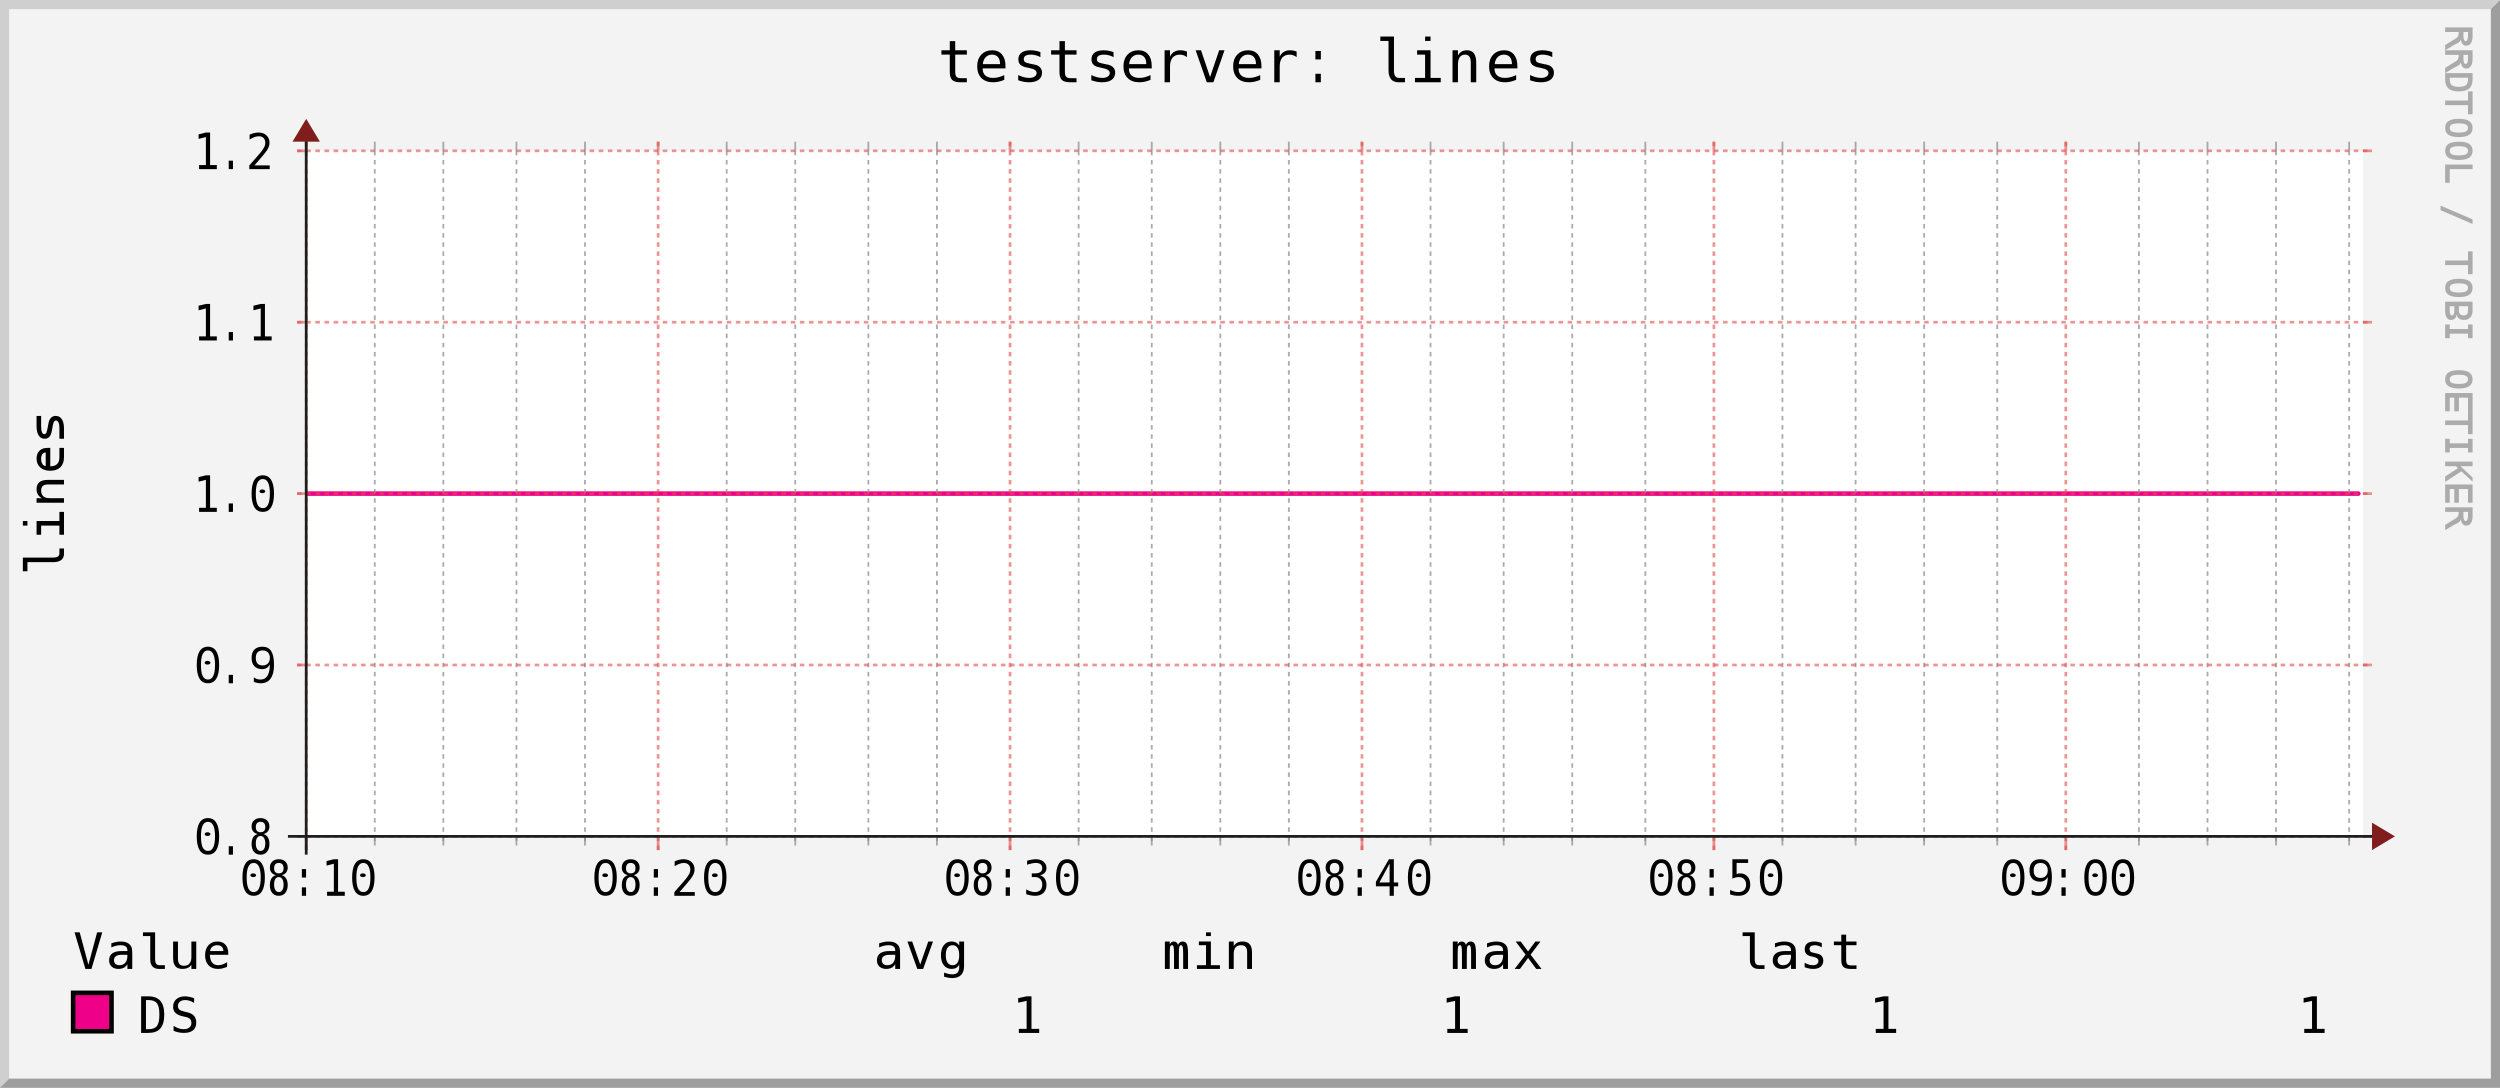 <?xml version="1.0" encoding="UTF-8"?>
<svg xmlns="http://www.w3.org/2000/svg" xmlns:xlink="http://www.w3.org/1999/xlink" width="547pt" height="238pt" viewBox="0 0 547 238" version="1.1">
<rect x="0" y="0" width="547" height="238" fill="#333333" stroke="none"/>
<defs>
<g>
<symbol overflow="visible" id="glyph0-0">
<path style="stroke:none;" d="M 0.312 1.781 L 0.312 -6.922 L 5 -6.922 L 5 1.781 L 0.312 1.781 Z M 1 1.094 L 4.312 1.094 L 4.312 -6.234 L 1 -6.234 L 1 1.094 Z M 1 1.094 "/>
</symbol>
<symbol overflow="visible" id="glyph0-1">
<path style="stroke:none;" d="M 2.781 -4.5 C 2.781 -4.613 2.836 -4.707 2.953 -4.781 C 3.074 -4.863 3.223 -4.906 3.391 -4.906 C 3.566 -4.906 3.719 -4.863 3.844 -4.781 C 3.977 -4.707 4.047 -4.613 4.047 -4.5 C 4.047 -4.383 3.98 -4.285 3.859 -4.203 C 3.734 -4.129 3.574 -4.094 3.391 -4.094 C 3.211 -4.094 3.066 -4.129 2.953 -4.203 C 2.836 -4.285 2.781 -4.383 2.781 -4.5 Z M 3.5 -7.188 C 2.988 -7.188 2.602 -6.918 2.344 -6.391 C 2.094 -5.867 1.969 -5.07 1.969 -4 C 1.969 -2.926 2.094 -2.121 2.344 -1.594 C 2.602 -1.07 2.992 -0.812 3.516 -0.812 C 4.023 -0.812 4.406 -1.07 4.656 -1.594 C 4.914 -2.121 5.047 -2.926 5.047 -4 C 5.047 -5.07 4.914 -5.867 4.656 -6.391 C 4.406 -6.918 4.02 -7.188 3.5 -7.188 Z M 3.5 -8 C 4.309 -8 4.922 -7.66 5.328 -6.984 C 5.742 -6.316 5.953 -5.32 5.953 -4 C 5.953 -2.688 5.742 -1.691 5.328 -1.016 C 4.922 -0.336 4.309 0 3.5 0 C 2.688 0 2.07 -0.336 1.656 -1.016 C 1.25 -1.691 1.047 -2.688 1.047 -4 C 1.047 -5.32 1.25 -6.316 1.656 -6.984 C 2.07 -7.66 2.688 -8 3.5 -8 Z M 3.5 -8 "/>
</symbol>
<symbol overflow="visible" id="glyph0-2">
<path style="stroke:none;" d="M 3 -4.094 C 2.676 -4.094 2.418 -3.945 2.234 -3.656 C 2.055 -3.375 1.969 -2.977 1.969 -2.469 C 1.969 -1.945 2.062 -1.539 2.25 -1.25 C 2.434 -0.957 2.691 -0.812 3.016 -0.812 C 3.336 -0.812 3.586 -0.953 3.766 -1.234 C 3.949 -1.523 4.047 -1.938 4.047 -2.469 C 4.047 -2.977 3.949 -3.375 3.766 -3.656 C 3.586 -3.945 3.332 -4.094 3 -4.094 Z M 2.359 -4.516 C 1.941 -4.617 1.617 -4.812 1.391 -5.094 C 1.16 -5.383 1.047 -5.738 1.047 -6.156 C 1.047 -6.715 1.223 -7.164 1.578 -7.5 C 1.93 -7.832 2.406 -8 3 -8 C 3.602 -8 4.078 -7.832 4.422 -7.5 C 4.773 -7.164 4.953 -6.715 4.953 -6.156 C 4.953 -5.738 4.836 -5.383 4.609 -5.094 C 4.379 -4.812 4.059 -4.617 3.656 -4.516 C 4.07 -4.391 4.391 -4.145 4.609 -3.781 C 4.836 -3.414 4.953 -2.941 4.953 -2.359 C 4.953 -1.629 4.773 -1.051 4.422 -0.625 C 4.078 -0.207 3.602 0 3 0 C 2.383 0 1.902 -0.207 1.562 -0.625 C 1.219 -1.039 1.047 -1.617 1.047 -2.359 C 1.047 -2.93 1.156 -3.398 1.375 -3.766 C 1.602 -4.137 1.93 -4.391 2.359 -4.516 Z M 1.969 -6.031 C 1.969 -5.664 2.055 -5.383 2.234 -5.188 C 2.41 -5 2.672 -4.906 3.016 -4.906 C 3.348 -4.906 3.602 -5 3.781 -5.188 C 3.957 -5.383 4.047 -5.664 4.047 -6.031 C 4.047 -6.402 3.957 -6.691 3.781 -6.891 C 3.602 -7.086 3.34 -7.188 3 -7.188 C 2.664 -7.188 2.41 -7.086 2.234 -6.891 C 2.055 -6.691 1.969 -6.402 1.969 -6.031 Z M 1.969 -6.031 "/>
</symbol>
<symbol overflow="visible" id="glyph0-3">
<path style="stroke:none;" d="M 2.047 -5.844 L 2.969 -5.844 L 2.969 -4 L 2.047 -4 L 2.047 -5.844 Z M 2.047 -1.844 L 2.969 -1.844 L 2.969 0 L 2.047 0 L 2.047 -1.844 Z M 2.047 -1.844 "/>
</symbol>
<symbol overflow="visible" id="glyph0-4">
<path style="stroke:none;" d="M 1.562 -0.891 L 3.047 -0.891 L 3.047 -7.016 L 1.453 -6.609 L 1.453 -7.609 L 3.047 -8 L 3.969 -8 L 3.969 -0.891 L 5.438 -0.891 L 5.438 0 L 1.562 0 L 1.562 -0.891 Z M 1.562 -0.891 "/>
</symbol>
<symbol overflow="visible" id="glyph0-5">
<path style="stroke:none;" d="M 1.672 -0.812 L 5.016 -0.812 L 5.016 0 L 0.547 0 L 0.547 -0.812 C 1.18 -1.52 1.734 -2.145 2.203 -2.688 C 2.668 -3.227 3 -3.613 3.188 -3.844 C 3.52 -4.289 3.742 -4.645 3.859 -4.906 C 3.98 -5.176 4.047 -5.457 4.047 -5.75 C 4.047 -6.195 3.918 -6.547 3.672 -6.797 C 3.422 -7.055 3.074 -7.188 2.641 -7.188 C 2.336 -7.188 2.012 -7.121 1.672 -7 C 1.336 -6.883 0.98 -6.707 0.609 -6.469 L 0.609 -7.531 C 0.941 -7.684 1.27 -7.801 1.594 -7.875 C 1.926 -7.957 2.25 -8 2.562 -8 C 3.289 -8 3.875 -7.789 4.312 -7.375 C 4.746 -6.969 4.969 -6.43 4.969 -5.766 C 4.969 -5.422 4.895 -5.074 4.75 -4.734 C 4.602 -4.391 4.367 -4.012 4.047 -3.609 C 3.859 -3.379 3.59 -3.055 3.25 -2.641 C 2.906 -2.234 2.379 -1.621 1.672 -0.812 Z M 1.672 -0.812 "/>
</symbol>
<symbol overflow="visible" id="glyph0-6">
<path style="stroke:none;" d="M 3.562 -4.5 C 4.008 -4.363 4.352 -4.113 4.594 -3.75 C 4.84 -3.383 4.969 -2.93 4.969 -2.391 C 4.969 -1.648 4.746 -1.066 4.312 -0.641 C 3.883 -0.211 3.277 0 2.5 0 C 2.176 0 1.848 -0.031 1.516 -0.094 C 1.18 -0.152 0.852 -0.242 0.531 -0.359 L 0.531 -1.406 C 0.852 -1.219 1.172 -1.07 1.484 -0.969 C 1.793 -0.863 2.102 -0.812 2.406 -0.812 C 2.934 -0.812 3.344 -0.953 3.625 -1.234 C 3.902 -1.523 4.047 -1.941 4.047 -2.484 C 4.047 -2.961 3.902 -3.348 3.625 -3.641 C 3.344 -3.941 2.961 -4.094 2.484 -4.094 L 1.75 -4.094 L 1.75 -4.906 L 2.547 -4.906 C 3.012 -4.906 3.379 -5.004 3.641 -5.203 C 3.91 -5.398 4.047 -5.68 4.047 -6.047 C 4.047 -6.41 3.926 -6.691 3.688 -6.891 C 3.445 -7.086 3.102 -7.188 2.656 -7.188 C 2.363 -7.188 2.055 -7.148 1.734 -7.078 C 1.422 -7.016 1.086 -6.918 0.734 -6.797 L 0.734 -7.688 C 1.129 -7.789 1.477 -7.867 1.781 -7.922 C 2.09 -7.973 2.375 -8 2.625 -8 C 3.332 -8 3.898 -7.82 4.328 -7.469 C 4.754 -7.113 4.969 -6.637 4.969 -6.047 C 4.969 -5.648 4.84 -5.316 4.594 -5.047 C 4.352 -4.785 4.008 -4.602 3.562 -4.5 Z M 3.562 -4.5 "/>
</symbol>
<symbol overflow="visible" id="glyph0-7">
<path style="stroke:none;" d="M 3.047 -7.047 L 0.812 -2.922 L 3.047 -2.922 L 3.047 -7.047 Z M 2.891 -8 L 3.969 -8 L 3.969 -2.922 L 4.922 -2.922 L 4.922 -2.078 L 3.969 -2.078 L 3.969 0 L 3.047 0 L 3.047 -2.078 L 0.047 -2.078 L 0.047 -3.062 L 2.891 -8 Z M 2.891 -8 "/>
</symbol>
<symbol overflow="visible" id="glyph0-8">
<path style="stroke:none;" d="M 1.047 -8 L 4.484 -8 L 4.484 -7.188 L 1.969 -7.188 L 1.969 -4.766 C 2.09 -4.816 2.219 -4.852 2.344 -4.875 C 2.465 -4.895 2.598 -4.906 2.734 -4.906 C 3.41 -4.906 3.945 -4.68 4.344 -4.234 C 4.746 -3.797 4.953 -3.199 4.953 -2.453 C 4.953 -1.691 4.723 -1.09 4.266 -0.656 C 3.816 -0.219 3.199 0 2.422 0 C 2.047 0 1.699 -0.023 1.391 -0.078 C 1.078 -0.129 0.793 -0.207 0.547 -0.312 L 0.547 -1.297 C 0.848 -1.141 1.148 -1.02 1.453 -0.938 C 1.754 -0.852 2.055 -0.812 2.359 -0.812 C 2.898 -0.812 3.316 -0.953 3.609 -1.234 C 3.898 -1.523 4.047 -1.93 4.047 -2.453 C 4.047 -2.961 3.898 -3.363 3.609 -3.656 C 3.328 -3.945 2.934 -4.094 2.438 -4.094 C 2.188 -4.094 1.941 -4.059 1.703 -4 C 1.473 -3.938 1.254 -3.848 1.047 -3.734 L 1.047 -8 Z M 1.047 -8 "/>
</symbol>
<symbol overflow="visible" id="glyph0-9">
<path style="stroke:none;" d="M 3.484 -3.906 C 3.973 -3.906 4.352 -4.051 4.625 -4.344 C 4.902 -4.633 5.047 -5.035 5.047 -5.547 C 5.047 -6.055 4.902 -6.457 4.625 -6.75 C 4.352 -7.039 3.973 -7.188 3.484 -7.188 C 2.984 -7.188 2.602 -7.043 2.344 -6.766 C 2.094 -6.492 1.969 -6.086 1.969 -5.547 C 1.969 -5.004 2.094 -4.59 2.344 -4.312 C 2.602 -4.039 2.984 -3.906 3.484 -3.906 Z M 1.547 -0.281 L 1.547 -1.297 C 1.762 -1.129 1.992 -1.004 2.234 -0.922 C 2.48 -0.848 2.742 -0.812 3.016 -0.812 C 3.691 -0.812 4.195 -1.094 4.531 -1.656 C 4.871 -2.215 5.047 -3.047 5.047 -4.141 C 4.891 -3.805 4.664 -3.543 4.375 -3.359 C 4.082 -3.18 3.746 -3.094 3.375 -3.094 C 2.633 -3.094 2.059 -3.305 1.656 -3.734 C 1.25 -4.16 1.047 -4.77 1.047 -5.562 C 1.047 -6.34 1.25 -6.941 1.656 -7.359 C 2.059 -7.785 2.645 -8 3.406 -8 C 4.289 -8 4.938 -7.676 5.344 -7.031 C 5.746 -6.395 5.953 -5.383 5.953 -4 C 5.953 -2.695 5.699 -1.699 5.203 -1.016 C 4.711 -0.336 3.988 0 3.031 0 C 2.789 0 2.539 -0.023 2.281 -0.078 C 2.031 -0.129 1.785 -0.195 1.547 -0.281 Z M 1.547 -0.281 "/>
</symbol>
<symbol overflow="visible" id="glyph0-10">
<path style="stroke:none;" d=""/>
</symbol>
<symbol overflow="visible" id="glyph0-11">
<path style="stroke:none;" d="M 2.047 -1.844 L 2.969 -1.844 L 2.969 0 L 2.047 0 L 2.047 -1.844 Z M 2.047 -1.844 "/>
</symbol>
<symbol overflow="visible" id="glyph1-0">
<path style="stroke:none;" d="M 2 -1 L -8 -1 L -8 -7 L 2 -7 L 2 -1 Z M 1 -2 L 1 -6 L -7 -6 L -7 -2 L 1 -2 Z M 1 -2 "/>
</symbol>
<symbol overflow="visible" id="glyph1-1">
<path style="stroke:none;" d="M -2.375 -3 C -1.914 -3 -1.57 -3.07 -1.344 -3.219 C -1.113 -3.371 -1 -3.602 -1 -3.906 L -1 -5 L 0 -5 L 0 -3.812 C 0 -3.238 -0.203 -2.789 -0.609 -2.469 C -1.023 -2.156 -1.613 -2 -2.375 -2 L -8 -2 L -8 0 L -9 0 L -9 -3 L -2.375 -3 Z M -2.375 -3 "/>
</symbol>
<symbol overflow="visible" id="glyph1-2">
<path style="stroke:none;" d="M -6 -1 L -6 -4 L -1 -4 L -1 -6 L 0 -6 L 0 -1 L -1 -1 L -1 -3 L -5 -3 L -5 -1 L -6 -1 Z M -9 -3 L -9 -4 L -8 -4 L -8 -3 L -9 -3 Z M -9 -3 "/>
</symbol>
<symbol overflow="visible" id="glyph1-3">
<path style="stroke:none;" d="M -3.516 -6 L 0 -6 L 0 -5 L -3.516 -5 C -4.023 -5 -4.398 -4.887 -4.641 -4.672 C -4.879 -4.453 -5 -4.113 -5 -3.656 C -5 -3.125 -4.84 -2.711 -4.531 -2.422 C -4.227 -2.141 -3.785 -2 -3.203 -2 L 0 -2 L 0 -1 L -6 -1 L -6 -2 L -4.828 -2 C -5.211 -2.195 -5.504 -2.461 -5.703 -2.797 C -5.898 -3.129 -6 -3.52 -6 -3.969 C -6 -4.652 -5.789 -5.164 -5.375 -5.5 C -4.969 -5.832 -4.348 -6 -3.516 -6 Z M -3.516 -6 "/>
</symbol>
<symbol overflow="visible" id="glyph1-4">
<path style="stroke:none;" d="M -3.625 -6 L -3 -6 L -3 -1.969 L -2.953 -1.969 C -2.328 -1.969 -1.84 -2.133 -1.5 -2.469 C -1.164 -2.809 -1 -3.297 -1 -3.922 C -1 -4.23 -1 -4.562 -1 -4.906 C -1 -5.246 -1 -5.613 -1 -6 L 0 -6 C 0 -5.625 0 -5.262 0 -4.922 C 0 -4.586 0 -4.258 0 -3.938 C 0 -3.008 -0.266 -2.285 -0.797 -1.766 C -1.324 -1.254 -2.062 -1 -3 -1 C -3.914 -1 -4.645 -1.238 -5.188 -1.719 C -5.727 -2.207 -6 -2.859 -6 -3.672 C -6 -4.387 -5.785 -4.957 -5.359 -5.375 C -4.941 -5.789 -4.363 -6 -3.625 -6 Z M -4 -5 C -4.32 -4.988 -4.566 -4.863 -4.734 -4.625 C -4.91 -4.383 -5 -4.039 -5 -3.594 C -5 -3.156 -4.91 -2.789 -4.734 -2.5 C -4.555 -2.219 -4.309 -2.051 -4 -2 L -4 -5 Z M -4 -5 "/>
</symbol>
<symbol overflow="visible" id="glyph1-5">
<path style="stroke:none;" d="M -6 -6 L -5 -6 C -5 -5.633 -5 -5.262 -5 -4.891 C -5 -4.516 -5 -4.129 -5 -3.734 C -5 -3.148 -4.934 -2.711 -4.812 -2.422 C -4.695 -2.141 -4.52 -2 -4.281 -2 C -4.102 -2.008 -3.961 -2.117 -3.859 -2.328 C -3.754 -2.535 -3.629 -3.051 -3.484 -3.875 L -3.391 -4.375 C -3.297 -4.902 -3.113 -5.305 -2.844 -5.578 C -2.582 -5.855 -2.238 -6 -1.812 -6 C -1.238 -6 -0.789 -5.758 -0.469 -5.281 C -0.156 -4.801 0 -4.129 0 -3.266 C 0 -2.93 0 -2.574 0 -2.203 C 0 -1.836 0 -1.434 0 -1 L -1 -1 C -1 -1.434 -1 -1.852 -1 -2.25 C -1 -2.645 -1 -3.02 -1 -3.375 C -1 -3.895 -1.066 -4.297 -1.203 -4.578 C -1.348 -4.855 -1.547 -5 -1.797 -5 C -2.16 -5 -2.41 -4.441 -2.547 -3.328 L -2.562 -3.281 L -2.641 -2.812 C -2.742 -2.188 -2.926 -1.727 -3.188 -1.438 C -3.445 -1.145 -3.797 -1 -4.234 -1 C -4.793 -1 -5.227 -1.238 -5.531 -1.719 C -5.84 -2.195 -6 -2.883 -6 -3.781 C -6 -4.176 -6 -4.555 -6 -4.922 C -6 -5.285 -6 -5.645 -6 -6 Z M -6 -6 "/>
</symbol>
<symbol overflow="visible" id="glyph2-0">
<path style="stroke:none;" d="M 0.234 2 L 0.234 -8.844 L 6.766 -8.844 L 6.766 2 L 0.234 2 Z M 1 1.234 L 6 1.234 L 6 -8.078 L 1 -8.078 L 1 1.234 Z M 1 1.234 "/>
</symbol>
<symbol overflow="visible" id="glyph2-1">
<path style="stroke:none;" d="M 4 -9 L 4 -7 L 6.547 -7 L 6.547 -6.047 L 4 -6.047 L 4 -2.266 C 4 -1.766 4.094 -1.41 4.281 -1.203 C 4.477 -0.992 4.812 -0.891 5.281 -0.891 L 6.547 -0.891 L 6.547 0 L 5.156 0 C 4.289 0 3.68 -0.172 3.328 -0.516 C 2.984 -0.855 2.812 -1.445 2.812 -2.281 L 2.812 -6.047 L 0.984 -6.047 L 0.984 -7 L 2.812 -7 L 2.812 -9 L 4 -9 Z M 4 -9 "/>
</symbol>
<symbol overflow="visible" id="glyph2-2">
<path style="stroke:none;" d="M 7 -3.594 L 7 -3.031 L 2 -3.031 L 2 -2.984 C 2 -2.336 2.195 -1.836 2.594 -1.484 C 2.996 -1.129 3.566 -0.953 4.297 -0.953 C 4.66 -0.953 5.039 -1 5.438 -1.094 C 5.84 -1.195 6.273 -1.352 6.734 -1.562 L 6.734 -0.531 C 6.297 -0.344 5.867 -0.207 5.453 -0.125 C 5.047 -0.039 4.652 0 4.281 0 C 3.195 0 2.348 -0.305 1.734 -0.922 C 1.117 -1.543 0.812 -2.406 0.812 -3.5 C 0.812 -4.559 1.113 -5.41 1.719 -6.047 C 2.32 -6.68 3.117 -7 4.109 -7 C 5.012 -7 5.723 -6.691 6.234 -6.078 C 6.742 -5.473 7 -4.645 7 -3.594 Z M 5.812 -3.969 C 5.812 -4.645 5.66 -5.16 5.359 -5.516 C 5.055 -5.867 4.617 -6.047 4.047 -6.047 C 3.492 -6.047 3.035 -5.855 2.672 -5.484 C 2.316 -5.117 2.105 -4.613 2.047 -3.969 L 5.812 -3.969 Z M 5.812 -3.969 "/>
</symbol>
<symbol overflow="visible" id="glyph2-3">
<path style="stroke:none;" d="M 6.641 -6.594 L 6.641 -5.5 C 6.305 -5.684 5.965 -5.82 5.625 -5.906 C 5.289 -5.996 4.941 -6.047 4.578 -6.047 C 4.047 -6.047 3.648 -5.961 3.391 -5.797 C 3.129 -5.641 3 -5.398 3 -5.078 C 3 -4.785 3.098 -4.566 3.297 -4.422 C 3.492 -4.273 3.984 -4.129 4.766 -3.984 L 5.234 -3.891 C 5.816 -3.797 6.254 -3.59 6.547 -3.281 C 6.848 -2.969 7 -2.57 7 -2.094 C 7 -1.438 6.746 -0.918 6.25 -0.547 C 5.75 -0.18 5.051 0 4.156 0 C 3.801 0 3.43 -0.031 3.047 -0.094 C 2.66 -0.164 2.238 -0.281 1.781 -0.438 L 1.781 -1.578 C 2.215 -1.367 2.633 -1.211 3.031 -1.109 C 3.434 -1.004 3.82 -0.953 4.188 -0.953 C 4.695 -0.953 5.094 -1.051 5.375 -1.25 C 5.664 -1.445 5.812 -1.719 5.812 -2.062 C 5.812 -2.559 5.289 -2.91 4.25 -3.109 L 4.203 -3.125 L 3.75 -3.219 C 3.082 -3.332 2.59 -3.531 2.281 -3.812 C 1.969 -4.102 1.812 -4.504 1.812 -5.016 C 1.812 -5.648 2.039 -6.141 2.5 -6.484 C 2.965 -6.824 3.633 -7 4.5 -7 C 4.871 -7 5.238 -6.961 5.594 -6.891 C 5.957 -6.828 6.305 -6.727 6.641 -6.594 Z M 6.641 -6.594 "/>
</symbol>
<symbol overflow="visible" id="glyph2-4">
<path style="stroke:none;" d="M 6.703 -5.5 C 6.461 -5.684 6.215 -5.82 5.969 -5.906 C 5.719 -5.996 5.445 -6.047 5.156 -6.047 C 4.457 -6.047 3.918 -5.82 3.547 -5.375 C 3.18 -4.926 3 -4.285 3 -3.453 L 3 0 L 1.812 0 L 1.812 -7 L 3 -7 L 3 -5.578 C 3.184 -6.035 3.473 -6.383 3.859 -6.625 C 4.242 -6.871 4.703 -7 5.234 -7 C 5.512 -7 5.773 -6.973 6.016 -6.922 C 6.254 -6.879 6.484 -6.809 6.703 -6.719 L 6.703 -5.5 Z M 6.703 -5.5 "/>
</symbol>
<symbol overflow="visible" id="glyph2-5">
<path style="stroke:none;" d="M 0.609 -7 L 1.781 -7 L 3.766 -1.125 L 5.75 -7 L 6.922 -7 L 4.484 0 L 3.047 0 L 0.609 -7 Z M 0.609 -7 "/>
</symbol>
<symbol overflow="visible" id="glyph2-6">
<path style="stroke:none;" d="M 2.812 -6.844 L 4 -6.844 L 4 -5 L 2.812 -5 L 2.812 -6.844 Z M 2.812 -1.859 L 4 -1.859 L 4 0 L 2.812 0 L 2.812 -1.859 Z M 2.812 -1.859 "/>
</symbol>
<symbol overflow="visible" id="glyph2-7">
<path style="stroke:none;" d=""/>
</symbol>
<symbol overflow="visible" id="glyph2-8">
<path style="stroke:none;" d="M 4 -2.562 C 4 -2.02 4.086 -1.613 4.266 -1.344 C 4.449 -1.082 4.727 -0.953 5.094 -0.953 L 6.406 -0.953 L 6.406 0 L 4.953 0 C 4.266 0 3.73 -0.223 3.359 -0.672 C 2.992 -1.117 2.812 -1.758 2.812 -2.594 L 2.812 -9.047 L 1.016 -9.047 L 1.016 -10 L 4 -10 L 4 -2.562 Z M 4 -2.562 "/>
</symbol>
<symbol overflow="visible" id="glyph2-9">
<path style="stroke:none;" d="M 1.062 -7 L 4 -7 L 4 -0.953 L 6.234 -0.953 L 6.234 0 L 0.594 0 L 0.594 -0.953 L 2.812 -0.953 L 2.812 -6.047 L 1.062 -6.047 L 1.062 -7 Z M 2.812 -10 L 4 -10 L 4 -9.047 L 2.812 -9.047 L 2.812 -10 Z M 2.812 -10 "/>
</symbol>
<symbol overflow="visible" id="glyph2-10">
<path style="stroke:none;" d="M 6 -4.234 L 6 0 L 4.812 0 L 4.812 -4.25 C 4.812 -4.863 4.707 -5.316 4.5 -5.609 C 4.301 -5.898 3.98 -6.047 3.547 -6.047 C 3.047 -6.047 2.66 -5.855 2.391 -5.484 C 2.129 -5.109 2 -4.57 2 -3.875 L 2 0 L 0.812 0 L 0.812 -7 L 2 -7 L 2 -5.828 C 2.184 -6.211 2.445 -6.504 2.781 -6.703 C 3.121 -6.898 3.523 -7 3.984 -7 C 4.66 -7 5.164 -6.77 5.5 -6.312 C 5.832 -5.852 6 -5.16 6 -4.234 Z M 6 -4.234 "/>
</symbol>
<symbol overflow="visible" id="glyph3-0">
<path style="stroke:none;" d="M -1 0 L 6 0 L 6 4 L -1 4 L -1 0 Z M 0 0 L 0 3 L 5 3 L 5 0 L 0 0 Z M 0 0 "/>
</symbol>
<symbol overflow="visible" id="glyph3-1">
<path style="stroke:none;" d="M 3.453 3.625 C 3.379 3.852 3.246 4.051 3.062 4.219 C 2.875 4.383 2.496 4.586 1.938 4.828 L 0 6 L 0 4.844 L 1.703 3.797 C 2.18 3.535 2.492 3.324 2.641 3.172 C 2.793 3.016 2.883 2.832 2.906 2.625 L 3 2 L 0 2 L 0 1 L 6 1 L 6 2.844 C 6 3.539 5.879 4.07 5.641 4.438 C 5.398 4.809 5.055 5 4.609 5 C 4.285 5 4.02 4.879 3.812 4.641 C 3.613 4.398 3.492 4.059 3.453 3.625 Z M 5 2 L 4 2 L 4 2.875 C 4 3.246 4.039 3.531 4.125 3.719 C 4.207 3.902 4.332 4 4.5 4 C 4.652 4 4.773 3.898 4.859 3.703 C 4.949 3.504 5 3.215 5 2.844 L 5 2 Z M 5 2 "/>
</symbol>
<symbol overflow="visible" id="glyph3-2">
<path style="stroke:none;" d="M 1 2.344 C 1 2.957 1.141 3.383 1.422 3.625 C 1.711 3.871 2.238 4 3 4 C 3.758 4 4.281 3.871 4.562 3.625 C 4.852 3.383 5 2.957 5 2.344 L 5 2 L 1 2 L 1 2.344 Z M 6 2.359 C 6 3.262 5.754 3.93 5.266 4.359 C 4.773 4.785 4.02 5 3 5 C 1.969 5 1.207 4.785 0.719 4.359 C 0.238 3.93 0 3.262 0 2.359 L 0 1 L 6 1 L 6 2.359 Z M 6 2.359 "/>
</symbol>
<symbol overflow="visible" id="glyph3-3">
<path style="stroke:none;" d="M 6 0 L 6 5 L 5 5 L 5 3 L 0 3 L 0 2 L 5 2 L 5 0 L 6 0 Z M 6 0 "/>
</symbol>
<symbol overflow="visible" id="glyph3-4">
<path style="stroke:none;" d="M 3 4 C 3.715 4 4.227 3.918 4.531 3.766 C 4.84 3.609 5 3.352 5 3 C 5 2.645 4.84 2.387 4.531 2.234 C 4.227 2.078 3.715 2 3 2 C 2.281 2 1.762 2.078 1.453 2.234 C 1.148 2.387 1 2.645 1 3 C 1 3.352 1.148 3.609 1.453 3.766 C 1.762 3.918 2.281 4 3 4 Z M 3 5 C 1.988 5 1.23 4.832 0.734 4.5 C 0.242 4.176 0 3.676 0 3 C 0 2.32 0.242 1.816 0.734 1.484 C 1.23 1.16 1.988 1 3 1 C 4.008 1 4.758 1.16 5.25 1.484 C 5.746 1.816 6 2.32 6 3 C 6 3.676 5.746 4.176 5.25 4.5 C 4.758 4.832 4.008 5 3 5 Z M 3 5 "/>
</symbol>
<symbol overflow="visible" id="glyph3-5">
<path style="stroke:none;" d="M 6 1 L 6 2 L 1 2 L 1 5 L 0 5 L 0 1 L 6 1 Z M 6 1 "/>
</symbol>
<symbol overflow="visible" id="glyph3-6">
<path style="stroke:none;" d=""/>
</symbol>
<symbol overflow="visible" id="glyph3-7">
<path style="stroke:none;" d="M 6 3 L 6 4 L -1 1 L -1 0 L 6 3 Z M 6 3 "/>
</symbol>
<symbol overflow="visible" id="glyph3-8">
<path style="stroke:none;" d="M 2 2 L 1 2 L 1 2.938 C 1 3.32 1.035 3.594 1.109 3.75 C 1.18 3.914 1.305 4 1.484 4 C 1.66 4 1.789 3.91 1.875 3.734 C 1.957 3.566 2 3.301 2 2.938 L 2 2 Z M 5 2 L 3 2 L 3 2.922 C 3 3.293 3.082 3.566 3.25 3.734 C 3.414 3.91 3.68 4 4.047 4 C 4.387 4 4.633 3.914 4.781 3.75 C 4.926 3.582 5 3.305 5 2.922 L 5 2 Z M 6 1 L 6 2.938 C 6 3.59 5.832 4.098 5.5 4.453 C 5.176 4.816 4.711 5 4.109 5 C 3.648 5 3.285 4.895 3.016 4.688 C 2.754 4.488 2.59 4.184 2.531 3.781 C 2.488 4.164 2.355 4.461 2.141 4.672 C 1.922 4.887 1.637 5 1.297 5 C 0.867 5 0.543 4.824 0.328 4.484 C 0.109 4.141 0 3.621 0 2.938 L 0 1 L 6 1 Z M 6 1 "/>
</symbol>
<symbol overflow="visible" id="glyph3-9">
<path style="stroke:none;" d="M 6 1 L 6 4 L 5 4 L 5 3 L 1 3 L 1 4 L 0 4 L 0 1 L 1 1 L 1 2 L 5 2 L 5 1 L 6 1 Z M 6 1 "/>
</symbol>
<symbol overflow="visible" id="glyph3-10">
<path style="stroke:none;" d="M 6 1 L 6 5 L 5 5 L 5 2 L 3 2 L 3 5 L 2 5 L 2 2 L 1 2 L 1 5 L 0 5 L 0 1 L 6 1 Z M 6 1 "/>
</symbol>
<symbol overflow="visible" id="glyph3-11">
<path style="stroke:none;" d="M 6 1 L 6 2 L 3.328 2 L 6 4.469 L 6 5.391 L 3.547 3.125 L 0 5.453 L 0 4.25 L 2.812 2.422 L 2.344 2 L 0 2 L 0 1 L 6 1 Z M 6 1 "/>
</symbol>
<symbol overflow="visible" id="glyph4-0">
<path style="stroke:none;" d="M 0.266 2 L 0.266 -7.891 L 5.938 -7.891 L 5.938 2 L 0.266 2 Z M 1 1.266 L 5.203 1.266 L 5.203 -7.156 L 1 -7.156 L 1 1.266 Z M 1 1.266 "/>
</symbol>
<symbol overflow="visible" id="glyph4-1">
<path style="stroke:none;" d="M 3.344 -0.906 L 5.25 -8 L 6.375 -8 L 4.016 0 L 2.688 0 L 0.312 -8 L 1.438 -8 L 3.344 -0.906 Z M 3.344 -0.906 "/>
</symbol>
<symbol overflow="visible" id="glyph4-2">
<path style="stroke:none;" d="M 3.984 -3.094 L 3.656 -3.094 C 3.094 -3.094 2.664 -2.992 2.375 -2.797 C 2.082 -2.598 1.938 -2.305 1.938 -1.922 C 1.938 -1.566 2.039 -1.289 2.25 -1.094 C 2.465 -0.906 2.77 -0.812 3.156 -0.812 C 3.695 -0.812 4.117 -0.992 4.422 -1.359 C 4.723 -1.73 4.875 -2.238 4.875 -2.875 L 4.875 -3.094 L 3.984 -3.094 Z M 5.938 -3.344 L 5.938 0 L 4.875 0 L 4.875 -1.031 C 4.664 -0.676 4.398 -0.414 4.078 -0.25 C 3.754 -0.082 3.355 0 2.891 0 C 2.285 0 1.793 -0.172 1.422 -0.516 C 1.055 -0.855 0.875 -1.312 0.875 -1.875 C 0.875 -2.539 1.098 -3.047 1.547 -3.391 C 2.004 -3.73 2.672 -3.906 3.547 -3.906 L 4.875 -3.906 L 4.875 -4.047 C 4.875 -4.441 4.754 -4.727 4.516 -4.906 C 4.285 -5.09 3.902 -5.188 3.375 -5.188 C 3.039 -5.188 2.699 -5.145 2.359 -5.062 C 2.016 -4.977 1.68 -4.855 1.359 -4.703 L 1.359 -5.594 C 1.723 -5.727 2.07 -5.828 2.406 -5.891 C 2.746 -5.961 3.082 -6 3.406 -6 C 3.902 -6 4.332 -5.926 4.688 -5.781 C 5.039 -5.645 5.328 -5.43 5.547 -5.141 C 5.691 -4.973 5.789 -4.758 5.844 -4.5 C 5.902 -4.238 5.938 -3.852 5.938 -3.344 Z M 5.938 -3.344 "/>
</symbol>
<symbol overflow="visible" id="glyph4-3">
<path style="stroke:none;" d="M 3.938 -2.094 C 3.938 -1.664 4.016 -1.34 4.172 -1.125 C 4.336 -0.914 4.582 -0.812 4.906 -0.812 L 6.078 -0.812 L 6.078 0 L 4.781 0 C 4.176 0 3.707 -0.176 3.375 -0.531 C 3.039 -0.883 2.875 -1.391 2.875 -2.047 L 2.875 -7.188 L 1.281 -7.188 L 1.281 -8 L 3.938 -8 L 3.938 -2.094 Z M 3.938 -2.094 "/>
</symbol>
<symbol overflow="visible" id="glyph4-4">
<path style="stroke:none;" d="M 0.875 -2.375 L 0.875 -6 L 1.938 -6 L 1.938 -2.266 C 1.938 -1.711 2.039 -1.309 2.25 -1.062 C 2.465 -0.812 2.805 -0.688 3.266 -0.688 C 3.785 -0.688 4.18 -0.848 4.453 -1.172 C 4.73 -1.504 4.875 -1.977 4.875 -2.594 L 4.875 -6 L 5.938 -6 L 5.938 0 L 4.875 0 L 4.875 -0.891 C 4.676 -0.598 4.402 -0.371 4.062 -0.219 C 3.727 -0.07 3.34 0 2.906 0 C 2.219 0 1.707 -0.195 1.375 -0.594 C 1.039 -0.988 0.875 -1.582 0.875 -2.375 Z M 0.875 -2.375 "/>
</symbol>
<symbol overflow="visible" id="glyph4-5">
<path style="stroke:none;" d="M 5.938 -3.5 L 5.938 -3.094 L 1.938 -3.094 L 1.938 -3.062 C 1.938 -2.344 2.094 -1.785 2.406 -1.391 C 2.727 -1.004 3.176 -0.812 3.75 -0.812 C 4.051 -0.812 4.359 -0.863 4.672 -0.969 C 4.98 -1.07 5.32 -1.238 5.688 -1.469 L 5.688 -0.453 C 5.332 -0.305 4.988 -0.191 4.656 -0.109 C 4.32 -0.035 3.996 0 3.688 0 C 2.812 0 2.121 -0.266 1.625 -0.797 C 1.125 -1.324 0.875 -2.062 0.875 -3 C 0.875 -3.914 1.117 -4.645 1.609 -5.188 C 2.098 -5.727 2.754 -6 3.578 -6 C 4.305 -6 4.879 -5.773 5.297 -5.328 C 5.723 -4.879 5.938 -4.27 5.938 -3.5 Z M 4.875 -3.906 C 4.875 -4.32 4.754 -4.641 4.516 -4.859 C 4.285 -5.074 3.949 -5.188 3.516 -5.188 C 3.086 -5.188 2.73 -5.07 2.453 -4.844 C 2.172 -4.613 2.008 -4.301 1.969 -3.906 L 4.875 -3.906 Z M 4.875 -3.906 "/>
</symbol>
<symbol overflow="visible" id="glyph4-6">
<path style="stroke:none;" d=""/>
</symbol>
<symbol overflow="visible" id="glyph4-7">
<path style="stroke:none;" d="M 0.547 -6 L 1.578 -6 L 3.344 -0.969 L 5.109 -6 L 6.141 -6 L 3.984 0 L 2.703 0 L 0.547 -6 Z M 0.547 -6 "/>
</symbol>
<symbol overflow="visible" id="glyph4-8">
<path style="stroke:none;" d="M 4.875 -3 C 4.875 -3.715 4.746 -4.258 4.5 -4.625 C 4.258 -4.996 3.902 -5.188 3.438 -5.188 C 2.945 -5.188 2.57 -4.996 2.312 -4.625 C 2.062 -4.258 1.938 -3.715 1.938 -3 C 1.938 -2.281 2.066 -1.73 2.328 -1.359 C 2.586 -0.992 2.961 -0.812 3.453 -0.812 C 3.91 -0.812 4.258 -1 4.5 -1.375 C 4.746 -1.746 4.875 -2.289 4.875 -3 Z M 5.938 -0.625 C 5.938 0.238 5.715 0.891 5.281 1.328 C 4.844 1.773 4.199 2 3.359 2 C 3.078 2 2.777 1.973 2.469 1.922 C 2.164 1.867 1.863 1.793 1.562 1.703 L 1.562 0.812 C 1.914 0.934 2.238 1.031 2.531 1.094 C 2.82 1.152 3.086 1.188 3.328 1.188 C 3.867 1.188 4.258 1.059 4.5 0.812 C 4.746 0.562 4.875 0.168 4.875 -0.359 L 4.875 -0.406 L 4.875 -0.984 C 4.719 -0.648 4.496 -0.398 4.219 -0.234 C 3.945 -0.078 3.613 0 3.219 0 C 2.5 0 1.926 -0.27 1.5 -0.812 C 1.082 -1.352 0.875 -2.082 0.875 -3 C 0.875 -3.914 1.082 -4.645 1.5 -5.188 C 1.926 -5.727 2.5 -6 3.219 -6 C 3.602 -6 3.93 -5.918 4.203 -5.766 C 4.48 -5.617 4.707 -5.387 4.875 -5.078 L 4.875 -6 L 5.938 -6 L 5.938 -0.625 Z M 5.938 -0.625 "/>
</symbol>
<symbol overflow="visible" id="glyph4-9">
<path style="stroke:none;" d="M 3.75 -5.25 C 3.852 -5.508 3.988 -5.695 4.156 -5.812 C 4.32 -5.934 4.523 -6 4.766 -6 C 5.199 -6 5.504 -5.816 5.672 -5.453 C 5.848 -5.086 5.938 -4.398 5.938 -3.391 L 5.938 0 L 4.875 0 L 4.875 -3.344 C 4.875 -4.164 4.836 -4.676 4.766 -4.875 C 4.703 -5.082 4.59 -5.188 4.438 -5.188 C 4.238 -5.188 4.102 -5.074 4.031 -4.859 C 3.969 -4.641 3.938 -4.133 3.938 -3.344 L 3.938 0 L 2.875 0 L 2.875 -3.344 C 2.875 -4.176 2.836 -4.691 2.766 -4.891 C 2.703 -5.086 2.582 -5.188 2.406 -5.188 C 2.227 -5.188 2.102 -5.074 2.031 -4.859 C 1.969 -4.641 1.938 -4.133 1.938 -3.344 L 1.938 0 L 0.875 0 L 0.875 -6 L 1.938 -6 L 1.938 -5.344 C 2.027 -5.551 2.148 -5.711 2.297 -5.828 C 2.449 -5.941 2.629 -6 2.828 -6 C 3.043 -6 3.234 -5.934 3.391 -5.812 C 3.543 -5.695 3.664 -5.508 3.75 -5.25 Z M 3.75 -5.25 "/>
</symbol>
<symbol overflow="visible" id="glyph4-10">
<path style="stroke:none;" d="M 1.312 -6 L 3.938 -6 L 3.938 -0.812 L 5.922 -0.812 L 5.922 0 L 0.891 0 L 0.891 -0.812 L 2.875 -0.812 L 2.875 -5.188 L 1.312 -5.188 L 1.312 -6 Z M 2.875 -8 L 3.938 -8 L 3.938 -7.188 L 2.875 -7.188 L 2.875 -8 Z M 2.875 -8 "/>
</symbol>
<symbol overflow="visible" id="glyph4-11">
<path style="stroke:none;" d="M 5.938 -3.625 L 5.938 0 L 4.875 0 L 4.875 -3.641 C 4.875 -4.168 4.762 -4.562 4.547 -4.812 C 4.336 -5.059 4.004 -5.188 3.547 -5.188 C 3.023 -5.188 2.621 -5.023 2.344 -4.703 C 2.07 -4.379 1.938 -3.918 1.938 -3.328 L 1.938 0 L 0.875 0 L 0.875 -6 L 1.938 -6 L 1.938 -5 C 2.133 -5.332 2.395 -5.582 2.719 -5.75 C 3.051 -5.914 3.445 -6 3.906 -6 C 4.582 -6 5.086 -5.801 5.422 -5.406 C 5.762 -5.02 5.938 -4.426 5.938 -3.625 Z M 5.938 -3.625 "/>
</symbol>
<symbol overflow="visible" id="glyph4-12">
<path style="stroke:none;" d="M 6.062 -6 L 3.891 -3.125 L 6.281 0 L 5.125 0 L 3.344 -2.406 L 1.562 0 L 0.406 0 L 2.797 -3.125 L 0.625 -6 L 1.734 -6 L 3.344 -3.828 L 4.938 -6 L 6.062 -6 Z M 6.062 -6 "/>
</symbol>
<symbol overflow="visible" id="glyph4-13">
<path style="stroke:none;" d="M 4.609 -5.656 L 4.609 -4.719 C 4.359 -4.871 4.105 -4.988 3.859 -5.062 C 3.609 -5.145 3.352 -5.188 3.094 -5.188 C 2.707 -5.188 2.414 -5.113 2.219 -4.969 C 2.031 -4.832 1.938 -4.629 1.938 -4.359 C 1.938 -4.109 2.008 -3.914 2.156 -3.781 C 2.301 -3.656 2.664 -3.535 3.25 -3.422 L 3.609 -3.344 C 4.043 -3.258 4.375 -3.082 4.594 -2.812 C 4.82 -2.551 4.938 -2.211 4.938 -1.797 C 4.938 -1.234 4.738 -0.789 4.344 -0.469 C 3.957 -0.156 3.414 0 2.719 0 C 2.438 0 2.145 -0.031 1.844 -0.094 C 1.539 -0.152 1.211 -0.25 0.859 -0.375 L 0.859 -1.344 C 1.191 -1.164 1.504 -1.027 1.797 -0.938 C 2.098 -0.852 2.383 -0.812 2.656 -0.812 C 3.039 -0.812 3.336 -0.895 3.547 -1.062 C 3.762 -1.227 3.875 -1.461 3.875 -1.766 C 3.875 -2.199 3.48 -2.5 2.703 -2.656 L 2.656 -2.672 L 2.328 -2.734 C 1.828 -2.848 1.457 -3.031 1.219 -3.281 C 0.988 -3.527 0.875 -3.867 0.875 -4.297 C 0.875 -4.848 1.051 -5.27 1.406 -5.562 C 1.77 -5.852 2.285 -6 2.953 -6 C 3.242 -6 3.523 -5.965 3.797 -5.906 C 4.074 -5.852 4.348 -5.77 4.609 -5.656 Z M 4.609 -5.656 "/>
</symbol>
<symbol overflow="visible" id="glyph4-14">
<path style="stroke:none;" d="M 2.938 -7.5 L 2.938 -6 L 5.203 -6 L 5.203 -5.188 L 2.938 -5.188 L 2.938 -1.953 C 2.938 -1.516 3.02 -1.207 3.188 -1.031 C 3.363 -0.852 3.66 -0.766 4.078 -0.766 L 5.203 -0.766 L 5.203 0 L 3.969 0 C 3.195 0 2.652 -0.145 2.344 -0.438 C 2.031 -0.738 1.875 -1.25 1.875 -1.969 L 1.875 -5.188 L 0.25 -5.188 L 0.25 -6 L 1.875 -6 L 1.875 -7.5 L 2.938 -7.5 Z M 2.938 -7.5 "/>
</symbol>
<symbol overflow="visible" id="glyph4-15">
<path style="stroke:none;" d="M 2.438 -0.812 C 3.34 -0.812 3.973 -1.039 4.328 -1.5 C 4.691 -1.957 4.875 -2.789 4.875 -4 C 4.875 -5.207 4.691 -6.039 4.328 -6.5 C 3.973 -6.957 3.34 -7.188 2.438 -7.188 L 1.938 -7.188 L 1.938 -0.812 L 2.438 -0.812 Z M 2.453 -8 C 3.637 -8 4.516 -7.668 5.078 -7.016 C 5.648 -6.367 5.938 -5.363 5.938 -4 C 5.938 -2.633 5.648 -1.621 5.078 -0.969 C 4.516 -0.32 3.637 0 2.453 0 L 0.875 0 L 0.875 -8 L 2.453 -8 Z M 2.453 -8 "/>
</symbol>
<symbol overflow="visible" id="glyph4-16">
<path style="stroke:none;" d="M 5.469 -7.609 L 5.469 -6.562 C 5.145 -6.77 4.82 -6.926 4.5 -7.031 C 4.188 -7.133 3.867 -7.188 3.547 -7.188 C 3.055 -7.188 2.664 -7.07 2.375 -6.844 C 2.082 -6.613 1.938 -6.305 1.938 -5.922 C 1.938 -5.578 2.031 -5.309 2.219 -5.125 C 2.414 -4.945 2.773 -4.793 3.297 -4.672 L 3.844 -4.547 C 4.57 -4.391 5.102 -4.121 5.438 -3.75 C 5.77 -3.383 5.938 -2.895 5.938 -2.281 C 5.938 -1.531 5.707 -0.961 5.25 -0.578 C 4.789 -0.191 4.113 0 3.219 0 C 2.852 0 2.48 -0.035 2.109 -0.109 C 1.734 -0.191 1.355 -0.305 0.984 -0.453 L 0.984 -1.547 C 1.379 -1.297 1.754 -1.105 2.109 -0.984 C 2.473 -0.867 2.832 -0.812 3.188 -0.812 C 3.715 -0.812 4.129 -0.93 4.422 -1.172 C 4.723 -1.41 4.875 -1.738 4.875 -2.156 C 4.875 -2.551 4.773 -2.848 4.578 -3.047 C 4.379 -3.254 4.02 -3.41 3.5 -3.516 L 2.953 -3.641 C 2.234 -3.805 1.707 -4.055 1.375 -4.391 C 1.039 -4.723 0.875 -5.16 0.875 -5.703 C 0.875 -6.398 1.109 -6.957 1.578 -7.375 C 2.055 -7.789 2.688 -8 3.469 -8 C 3.77 -8 4.086 -7.961 4.422 -7.891 C 4.754 -7.828 5.102 -7.73 5.469 -7.609 Z M 5.469 -7.609 "/>
</symbol>
<symbol overflow="visible" id="glyph4-17">
<path style="stroke:none;" d="M 1.172 -0.891 L 2.875 -0.891 L 2.875 -7.016 L 1.031 -6.609 L 1.031 -7.609 L 2.859 -8 L 3.938 -8 L 3.938 -0.891 L 5.625 -0.891 L 5.625 0 L 1.172 0 L 1.172 -0.891 Z M 1.172 -0.891 "/>
</symbol>
</g>
<clipPath id="clip1">
  <path d="M 67 32 L 517 32 L 517 184 L 67 184 Z M 67 32 "/>
</clipPath>
</defs>
<g id="surface0">
<path style=" stroke:none;fill-rule:nonzero;fill:rgb(95%,95%,95%);fill-opacity:1;" d="M 0 0 L 0 238 L 547 238 L 547 0 Z M 0 0 "/>
<path style=" stroke:none;fill-rule:nonzero;fill:rgb(100%,100%,100%);fill-opacity:1;" d="M 67 183 L 517 183 L 517 33 L 67 33 Z M 67 183 "/>
<g clip-path="url(#clip1)" clip-rule="nonzero">
<path style="fill:none;stroke-width:1;stroke-linecap:round;stroke-linejoin:round;stroke:rgb(93.333%,0%,53.333%);stroke-opacity:1;stroke-miterlimit:10;" d="M 67 108 L 68 108 L 69 108 L 70 108 L 71 108 L 72 108 L 73 108 L 74 108 L 75 108 L 76 108 L 77 108 L 78 108 L 79 108 L 80 108 L 81 108 L 82 108 L 83 108 L 84 108 L 85 108 L 86 108 L 87 108 L 88 108 L 89 108 L 90 108 L 91 108 L 92 108 L 93 108 L 94 108 L 95 108 L 96 108 L 97 108 L 98 108 L 99 108 L 100 108 L 101 108 L 102 108 L 103 108 L 104 108 L 105 108 L 106 108 L 107 108 L 108 108 L 109 108 L 110 108 L 111 108 L 112 108 L 113 108 L 114 108 L 115 108 L 116 108 L 117 108 L 118 108 L 119 108 L 120 108 L 121 108 L 122 108 L 123 108 L 124 108 L 125 108 L 126 108 L 127 108 L 128 108 L 129 108 L 130 108 L 131 108 L 132 108 L 133 108 L 134 108 L 135 108 L 136 108 L 137 108 L 138 108 L 139 108 L 140 108 L 141 108 L 142 108 L 143 108 L 144 108 L 145 108 L 146 108 L 147 108 L 148 108 L 149 108 L 150 108 L 151 108 L 152 108 L 153 108 L 154 108 L 155 108 L 156 108 L 157 108 L 158 108 L 159 108 L 160 108 L 161 108 L 162 108 L 163 108 L 164 108 L 165 108 L 166 108 L 167 108 L 168 108 L 169 108 L 170 108 L 171 108 L 172 108 L 173 108 L 174 108 L 175 108 L 176 108 L 177 108 L 178 108 L 179 108 L 180 108 L 181 108 L 182 108 L 183 108 L 184 108 L 185 108 L 186 108 L 187 108 L 188 108 L 189 108 L 190 108 L 191 108 L 192 108 L 193 108 L 194 108 L 195 108 L 196 108 L 197 108 L 198 108 L 199 108 L 200 108 L 201 108 L 202 108 L 203 108 L 204 108 L 205 108 L 206 108 L 207 108 L 208 108 L 209 108 L 210 108 L 211 108 L 212 108 L 213 108 L 214 108 L 215 108 L 216 108 L 217 108 L 218 108 L 219 108 L 220 108 L 221 108 L 222 108 L 223 108 L 224 108 L 225 108 L 226 108 L 227 108 L 228 108 L 229 108 L 230 108 L 231 108 L 232 108 L 233 108 L 234 108 L 235 108 L 236 108 L 237 108 L 238 108 L 239 108 L 240 108 L 241 108 L 242 108 L 243 108 L 244 108 L 245 108 L 246 108 L 247 108 L 248 108 L 249 108 L 250 108 L 251 108 L 252 108 L 253 108 L 254 108 L 255 108 L 256 108 L 257 108 L 258 108 L 259 108 L 260 108 L 261 108 L 262 108 L 263 108 L 264 108 L 265 108 L 266 108 L 267 108 L 268 108 L 269 108 L 270 108 L 271 108 L 272 108 L 273 108 L 274 108 L 275 108 L 276 108 L 277 108 L 278 108 L 279 108 L 280 108 L 281 108 L 282 108 L 283 108 L 284 108 L 285 108 L 286 108 L 287 108 L 288 108 L 289 108 L 290 108 L 291 108 L 292 108 L 293 108 L 294 108 L 295 108 L 296 108 L 297 108 L 298 108 L 299 108 L 300 108 L 301 108 L 302 108 L 303 108 L 304 108 L 305 108 L 306 108 L 307 108 L 308 108 L 309 108 L 310 108 L 311 108 L 312 108 L 313 108 L 314 108 L 315 108 L 316 108 L 317 108 L 318 108 L 319 108 L 320 108 L 321 108 L 322 108 L 323 108 L 324 108 L 325 108 L 326 108 L 327 108 L 328 108 L 329 108 L 330 108 L 331 108 L 332 108 L 333 108 L 334 108 L 335 108 L 336 108 L 337 108 L 338 108 L 339 108 L 340 108 L 341 108 L 342 108 L 343 108 L 344 108 L 345 108 L 346 108 L 347 108 L 348 108 L 349 108 L 350 108 L 351 108 L 352 108 L 353 108 L 354 108 L 355 108 L 356 108 L 357 108 L 358 108 L 359 108 L 360 108 L 361 108 L 362 108 L 363 108 L 364 108 L 365 108 L 366 108 L 367 108 L 368 108 L 369 108 L 370 108 L 371 108 L 372 108 L 373 108 L 374 108 L 375 108 L 376 108 L 377 108 L 378 108 L 379 108 L 380 108 L 381 108 L 382 108 L 383 108 L 384 108 L 385 108 L 386 108 L 387 108 L 388 108 L 389 108 L 390 108 L 391 108 L 392 108 L 393 108 L 394 108 L 395 108 L 396 108 L 397 108 L 398 108 L 399 108 L 400 108 L 401 108 L 402 108 L 403 108 L 404 108 L 405 108 L 406 108 L 407 108 L 408 108 L 409 108 L 410 108 L 411 108 L 412 108 L 413 108 L 414 108 L 415 108 L 416 108 L 417 108 L 418 108 L 419 108 L 420 108 L 421 108 L 422 108 L 423 108 L 424 108 L 425 108 L 426 108 L 427 108 L 428 108 L 429 108 L 430 108 L 431 108 L 432 108 L 433 108 L 434 108 L 435 108 L 436 108 L 437 108 L 438 108 L 439 108 L 440 108 L 441 108 L 442 108 L 443 108 L 444 108 L 445 108 L 446 108 L 447 108 L 448 108 L 449 108 L 450 108 L 451 108 L 452 108 L 453 108 L 454 108 L 455 108 L 456 108 L 457 108 L 458 108 L 459 108 L 460 108 L 461 108 L 462 108 L 463 108 L 464 108 L 465 108 L 466 108 L 467 108 L 468 108 L 469 108 L 470 108 L 471 108 L 472 108 L 473 108 L 474 108 L 475 108 L 476 108 L 477 108 L 478 108 L 479 108 L 480 108 L 481 108 L 482 108 L 483 108 L 484 108 L 485 108 L 486 108 L 487 108 L 488 108 L 489 108 L 490 108 L 491 108 L 492 108 L 493 108 L 494 108 L 495 108 L 496 108 L 497 108 L 498 108 L 499 108 L 500 108 L 501 108 L 502 108 L 503 108 L 504 108 L 505 108 L 506 108 L 507 108 L 508 108 L 509 108 L 510 108 L 511 108 L 512 108 L 513 108 L 514 108 L 515 108 L 516 108 "/>
</g>
<path style=" stroke:none;fill-rule:nonzero;fill:rgb(81%,81%,81%);fill-opacity:1;" d="M 0 238 L 2 236 L 2 2 L 545 2 L 547 0 L 0 0 Z M 0 238 "/>
<path style=" stroke:none;fill-rule:nonzero;fill:rgb(62%,62%,62%);fill-opacity:1;" d="M 2 236 L 545 236 L 545 2 L 547 0 L 547 238 L 0 238 Z M 2 236 "/>
<path style="fill:none;stroke-width:0.4;stroke-linecap:butt;stroke-linejoin:miter;stroke:rgb(56%,56%,56%);stroke-opacity:0.75;stroke-miterlimit:10;" d="M 82 31 L 82 33 "/>
<path style="fill:none;stroke-width:0.4;stroke-linecap:butt;stroke-linejoin:miter;stroke:rgb(56%,56%,56%);stroke-opacity:0.75;stroke-miterlimit:10;" d="M 82 183 L 82 185 "/>
<path style="fill:none;stroke-width:0.4;stroke-linecap:butt;stroke-linejoin:miter;stroke:rgb(56%,56%,56%);stroke-opacity:0.75;stroke-dasharray:1,1;stroke-miterlimit:10;" d="M 82 184 L 82 32 "/>
<path style="fill:none;stroke-width:0.4;stroke-linecap:butt;stroke-linejoin:miter;stroke:rgb(56%,56%,56%);stroke-opacity:0.75;stroke-miterlimit:10;" d="M 97 31 L 97 33 "/>
<path style="fill:none;stroke-width:0.4;stroke-linecap:butt;stroke-linejoin:miter;stroke:rgb(56%,56%,56%);stroke-opacity:0.75;stroke-miterlimit:10;" d="M 97 183 L 97 185 "/>
<path style="fill:none;stroke-width:0.4;stroke-linecap:butt;stroke-linejoin:miter;stroke:rgb(56%,56%,56%);stroke-opacity:0.75;stroke-dasharray:1,1;stroke-miterlimit:10;" d="M 97 184 L 97 32 "/>
<path style="fill:none;stroke-width:0.4;stroke-linecap:butt;stroke-linejoin:miter;stroke:rgb(56%,56%,56%);stroke-opacity:0.75;stroke-miterlimit:10;" d="M 113 31 L 113 33 "/>
<path style="fill:none;stroke-width:0.4;stroke-linecap:butt;stroke-linejoin:miter;stroke:rgb(56%,56%,56%);stroke-opacity:0.75;stroke-miterlimit:10;" d="M 113 183 L 113 185 "/>
<path style="fill:none;stroke-width:0.4;stroke-linecap:butt;stroke-linejoin:miter;stroke:rgb(56%,56%,56%);stroke-opacity:0.75;stroke-dasharray:1,1;stroke-miterlimit:10;" d="M 113 184 L 113 32 "/>
<path style="fill:none;stroke-width:0.4;stroke-linecap:butt;stroke-linejoin:miter;stroke:rgb(56%,56%,56%);stroke-opacity:0.75;stroke-miterlimit:10;" d="M 128 31 L 128 33 "/>
<path style="fill:none;stroke-width:0.4;stroke-linecap:butt;stroke-linejoin:miter;stroke:rgb(56%,56%,56%);stroke-opacity:0.75;stroke-miterlimit:10;" d="M 128 183 L 128 185 "/>
<path style="fill:none;stroke-width:0.4;stroke-linecap:butt;stroke-linejoin:miter;stroke:rgb(56%,56%,56%);stroke-opacity:0.75;stroke-dasharray:1,1;stroke-miterlimit:10;" d="M 128 184 L 128 32 "/>
<path style="fill:none;stroke-width:0.4;stroke-linecap:butt;stroke-linejoin:miter;stroke:rgb(56%,56%,56%);stroke-opacity:0.75;stroke-miterlimit:10;" d="M 159 31 L 159 33 "/>
<path style="fill:none;stroke-width:0.4;stroke-linecap:butt;stroke-linejoin:miter;stroke:rgb(56%,56%,56%);stroke-opacity:0.75;stroke-miterlimit:10;" d="M 159 183 L 159 185 "/>
<path style="fill:none;stroke-width:0.4;stroke-linecap:butt;stroke-linejoin:miter;stroke:rgb(56%,56%,56%);stroke-opacity:0.75;stroke-dasharray:1,1;stroke-miterlimit:10;" d="M 159 184 L 159 32 "/>
<path style="fill:none;stroke-width:0.4;stroke-linecap:butt;stroke-linejoin:miter;stroke:rgb(56%,56%,56%);stroke-opacity:0.75;stroke-miterlimit:10;" d="M 174 31 L 174 33 "/>
<path style="fill:none;stroke-width:0.4;stroke-linecap:butt;stroke-linejoin:miter;stroke:rgb(56%,56%,56%);stroke-opacity:0.75;stroke-miterlimit:10;" d="M 174 183 L 174 185 "/>
<path style="fill:none;stroke-width:0.4;stroke-linecap:butt;stroke-linejoin:miter;stroke:rgb(56%,56%,56%);stroke-opacity:0.75;stroke-dasharray:1,1;stroke-miterlimit:10;" d="M 174 184 L 174 32 "/>
<path style="fill:none;stroke-width:0.4;stroke-linecap:butt;stroke-linejoin:miter;stroke:rgb(56%,56%,56%);stroke-opacity:0.75;stroke-miterlimit:10;" d="M 190 31 L 190 33 "/>
<path style="fill:none;stroke-width:0.4;stroke-linecap:butt;stroke-linejoin:miter;stroke:rgb(56%,56%,56%);stroke-opacity:0.75;stroke-miterlimit:10;" d="M 190 183 L 190 185 "/>
<path style="fill:none;stroke-width:0.4;stroke-linecap:butt;stroke-linejoin:miter;stroke:rgb(56%,56%,56%);stroke-opacity:0.75;stroke-dasharray:1,1;stroke-miterlimit:10;" d="M 190 184 L 190 32 "/>
<path style="fill:none;stroke-width:0.4;stroke-linecap:butt;stroke-linejoin:miter;stroke:rgb(56%,56%,56%);stroke-opacity:0.75;stroke-miterlimit:10;" d="M 205 31 L 205 33 "/>
<path style="fill:none;stroke-width:0.4;stroke-linecap:butt;stroke-linejoin:miter;stroke:rgb(56%,56%,56%);stroke-opacity:0.75;stroke-miterlimit:10;" d="M 205 183 L 205 185 "/>
<path style="fill:none;stroke-width:0.4;stroke-linecap:butt;stroke-linejoin:miter;stroke:rgb(56%,56%,56%);stroke-opacity:0.75;stroke-dasharray:1,1;stroke-miterlimit:10;" d="M 205 184 L 205 32 "/>
<path style="fill:none;stroke-width:0.4;stroke-linecap:butt;stroke-linejoin:miter;stroke:rgb(56%,56%,56%);stroke-opacity:0.75;stroke-miterlimit:10;" d="M 236 31 L 236 33 "/>
<path style="fill:none;stroke-width:0.4;stroke-linecap:butt;stroke-linejoin:miter;stroke:rgb(56%,56%,56%);stroke-opacity:0.75;stroke-miterlimit:10;" d="M 236 183 L 236 185 "/>
<path style="fill:none;stroke-width:0.4;stroke-linecap:butt;stroke-linejoin:miter;stroke:rgb(56%,56%,56%);stroke-opacity:0.75;stroke-dasharray:1,1;stroke-miterlimit:10;" d="M 236 184 L 236 32 "/>
<path style="fill:none;stroke-width:0.4;stroke-linecap:butt;stroke-linejoin:miter;stroke:rgb(56%,56%,56%);stroke-opacity:0.75;stroke-miterlimit:10;" d="M 252 31 L 252 33 "/>
<path style="fill:none;stroke-width:0.4;stroke-linecap:butt;stroke-linejoin:miter;stroke:rgb(56%,56%,56%);stroke-opacity:0.75;stroke-miterlimit:10;" d="M 252 183 L 252 185 "/>
<path style="fill:none;stroke-width:0.4;stroke-linecap:butt;stroke-linejoin:miter;stroke:rgb(56%,56%,56%);stroke-opacity:0.75;stroke-dasharray:1,1;stroke-miterlimit:10;" d="M 252 184 L 252 32 "/>
<path style="fill:none;stroke-width:0.4;stroke-linecap:butt;stroke-linejoin:miter;stroke:rgb(56%,56%,56%);stroke-opacity:0.75;stroke-miterlimit:10;" d="M 267 31 L 267 33 "/>
<path style="fill:none;stroke-width:0.4;stroke-linecap:butt;stroke-linejoin:miter;stroke:rgb(56%,56%,56%);stroke-opacity:0.75;stroke-miterlimit:10;" d="M 267 183 L 267 185 "/>
<path style="fill:none;stroke-width:0.4;stroke-linecap:butt;stroke-linejoin:miter;stroke:rgb(56%,56%,56%);stroke-opacity:0.75;stroke-dasharray:1,1;stroke-miterlimit:10;" d="M 267 184 L 267 32 "/>
<path style="fill:none;stroke-width:0.4;stroke-linecap:butt;stroke-linejoin:miter;stroke:rgb(56%,56%,56%);stroke-opacity:0.75;stroke-miterlimit:10;" d="M 282 31 L 282 33 "/>
<path style="fill:none;stroke-width:0.4;stroke-linecap:butt;stroke-linejoin:miter;stroke:rgb(56%,56%,56%);stroke-opacity:0.75;stroke-miterlimit:10;" d="M 282 183 L 282 185 "/>
<path style="fill:none;stroke-width:0.4;stroke-linecap:butt;stroke-linejoin:miter;stroke:rgb(56%,56%,56%);stroke-opacity:0.75;stroke-dasharray:1,1;stroke-miterlimit:10;" d="M 282 184 L 282 32 "/>
<path style="fill:none;stroke-width:0.4;stroke-linecap:butt;stroke-linejoin:miter;stroke:rgb(56%,56%,56%);stroke-opacity:0.75;stroke-miterlimit:10;" d="M 313 31 L 313 33 "/>
<path style="fill:none;stroke-width:0.4;stroke-linecap:butt;stroke-linejoin:miter;stroke:rgb(56%,56%,56%);stroke-opacity:0.75;stroke-miterlimit:10;" d="M 313 183 L 313 185 "/>
<path style="fill:none;stroke-width:0.4;stroke-linecap:butt;stroke-linejoin:miter;stroke:rgb(56%,56%,56%);stroke-opacity:0.75;stroke-dasharray:1,1;stroke-miterlimit:10;" d="M 313 184 L 313 32 "/>
<path style="fill:none;stroke-width:0.4;stroke-linecap:butt;stroke-linejoin:miter;stroke:rgb(56%,56%,56%);stroke-opacity:0.75;stroke-miterlimit:10;" d="M 329 31 L 329 33 "/>
<path style="fill:none;stroke-width:0.4;stroke-linecap:butt;stroke-linejoin:miter;stroke:rgb(56%,56%,56%);stroke-opacity:0.75;stroke-miterlimit:10;" d="M 329 183 L 329 185 "/>
<path style="fill:none;stroke-width:0.4;stroke-linecap:butt;stroke-linejoin:miter;stroke:rgb(56%,56%,56%);stroke-opacity:0.75;stroke-dasharray:1,1;stroke-miterlimit:10;" d="M 329 184 L 329 32 "/>
<path style="fill:none;stroke-width:0.4;stroke-linecap:butt;stroke-linejoin:miter;stroke:rgb(56%,56%,56%);stroke-opacity:0.75;stroke-miterlimit:10;" d="M 344 31 L 344 33 "/>
<path style="fill:none;stroke-width:0.4;stroke-linecap:butt;stroke-linejoin:miter;stroke:rgb(56%,56%,56%);stroke-opacity:0.75;stroke-miterlimit:10;" d="M 344 183 L 344 185 "/>
<path style="fill:none;stroke-width:0.4;stroke-linecap:butt;stroke-linejoin:miter;stroke:rgb(56%,56%,56%);stroke-opacity:0.75;stroke-dasharray:1,1;stroke-miterlimit:10;" d="M 344 184 L 344 32 "/>
<path style="fill:none;stroke-width:0.4;stroke-linecap:butt;stroke-linejoin:miter;stroke:rgb(56%,56%,56%);stroke-opacity:0.75;stroke-miterlimit:10;" d="M 360 31 L 360 33 "/>
<path style="fill:none;stroke-width:0.4;stroke-linecap:butt;stroke-linejoin:miter;stroke:rgb(56%,56%,56%);stroke-opacity:0.75;stroke-miterlimit:10;" d="M 360 183 L 360 185 "/>
<path style="fill:none;stroke-width:0.4;stroke-linecap:butt;stroke-linejoin:miter;stroke:rgb(56%,56%,56%);stroke-opacity:0.75;stroke-dasharray:1,1;stroke-miterlimit:10;" d="M 360 184 L 360 32 "/>
<path style="fill:none;stroke-width:0.4;stroke-linecap:butt;stroke-linejoin:miter;stroke:rgb(56%,56%,56%);stroke-opacity:0.75;stroke-miterlimit:10;" d="M 390 31 L 390 33 "/>
<path style="fill:none;stroke-width:0.4;stroke-linecap:butt;stroke-linejoin:miter;stroke:rgb(56%,56%,56%);stroke-opacity:0.75;stroke-miterlimit:10;" d="M 390 183 L 390 185 "/>
<path style="fill:none;stroke-width:0.4;stroke-linecap:butt;stroke-linejoin:miter;stroke:rgb(56%,56%,56%);stroke-opacity:0.75;stroke-dasharray:1,1;stroke-miterlimit:10;" d="M 390 184 L 390 32 "/>
<path style="fill:none;stroke-width:0.4;stroke-linecap:butt;stroke-linejoin:miter;stroke:rgb(56%,56%,56%);stroke-opacity:0.75;stroke-miterlimit:10;" d="M 406 31 L 406 33 "/>
<path style="fill:none;stroke-width:0.4;stroke-linecap:butt;stroke-linejoin:miter;stroke:rgb(56%,56%,56%);stroke-opacity:0.75;stroke-miterlimit:10;" d="M 406 183 L 406 185 "/>
<path style="fill:none;stroke-width:0.4;stroke-linecap:butt;stroke-linejoin:miter;stroke:rgb(56%,56%,56%);stroke-opacity:0.75;stroke-dasharray:1,1;stroke-miterlimit:10;" d="M 406 184 L 406 32 "/>
<path style="fill:none;stroke-width:0.4;stroke-linecap:butt;stroke-linejoin:miter;stroke:rgb(56%,56%,56%);stroke-opacity:0.75;stroke-miterlimit:10;" d="M 421 31 L 421 33 "/>
<path style="fill:none;stroke-width:0.4;stroke-linecap:butt;stroke-linejoin:miter;stroke:rgb(56%,56%,56%);stroke-opacity:0.75;stroke-miterlimit:10;" d="M 421 183 L 421 185 "/>
<path style="fill:none;stroke-width:0.4;stroke-linecap:butt;stroke-linejoin:miter;stroke:rgb(56%,56%,56%);stroke-opacity:0.75;stroke-dasharray:1,1;stroke-miterlimit:10;" d="M 421 184 L 421 32 "/>
<path style="fill:none;stroke-width:0.4;stroke-linecap:butt;stroke-linejoin:miter;stroke:rgb(56%,56%,56%);stroke-opacity:0.75;stroke-miterlimit:10;" d="M 437 31 L 437 33 "/>
<path style="fill:none;stroke-width:0.4;stroke-linecap:butt;stroke-linejoin:miter;stroke:rgb(56%,56%,56%);stroke-opacity:0.75;stroke-miterlimit:10;" d="M 437 183 L 437 185 "/>
<path style="fill:none;stroke-width:0.4;stroke-linecap:butt;stroke-linejoin:miter;stroke:rgb(56%,56%,56%);stroke-opacity:0.75;stroke-dasharray:1,1;stroke-miterlimit:10;" d="M 437 184 L 437 32 "/>
<path style="fill:none;stroke-width:0.4;stroke-linecap:butt;stroke-linejoin:miter;stroke:rgb(56%,56%,56%);stroke-opacity:0.75;stroke-miterlimit:10;" d="M 468 31 L 468 33 "/>
<path style="fill:none;stroke-width:0.4;stroke-linecap:butt;stroke-linejoin:miter;stroke:rgb(56%,56%,56%);stroke-opacity:0.75;stroke-miterlimit:10;" d="M 468 183 L 468 185 "/>
<path style="fill:none;stroke-width:0.4;stroke-linecap:butt;stroke-linejoin:miter;stroke:rgb(56%,56%,56%);stroke-opacity:0.75;stroke-dasharray:1,1;stroke-miterlimit:10;" d="M 468 184 L 468 32 "/>
<path style="fill:none;stroke-width:0.4;stroke-linecap:butt;stroke-linejoin:miter;stroke:rgb(56%,56%,56%);stroke-opacity:0.75;stroke-miterlimit:10;" d="M 483 31 L 483 33 "/>
<path style="fill:none;stroke-width:0.4;stroke-linecap:butt;stroke-linejoin:miter;stroke:rgb(56%,56%,56%);stroke-opacity:0.75;stroke-miterlimit:10;" d="M 483 183 L 483 185 "/>
<path style="fill:none;stroke-width:0.4;stroke-linecap:butt;stroke-linejoin:miter;stroke:rgb(56%,56%,56%);stroke-opacity:0.75;stroke-dasharray:1,1;stroke-miterlimit:10;" d="M 483 184 L 483 32 "/>
<path style="fill:none;stroke-width:0.4;stroke-linecap:butt;stroke-linejoin:miter;stroke:rgb(56%,56%,56%);stroke-opacity:0.75;stroke-miterlimit:10;" d="M 498 31 L 498 33 "/>
<path style="fill:none;stroke-width:0.4;stroke-linecap:butt;stroke-linejoin:miter;stroke:rgb(56%,56%,56%);stroke-opacity:0.75;stroke-miterlimit:10;" d="M 498 183 L 498 185 "/>
<path style="fill:none;stroke-width:0.4;stroke-linecap:butt;stroke-linejoin:miter;stroke:rgb(56%,56%,56%);stroke-opacity:0.75;stroke-dasharray:1,1;stroke-miterlimit:10;" d="M 498 184 L 498 32 "/>
<path style="fill:none;stroke-width:0.4;stroke-linecap:butt;stroke-linejoin:miter;stroke:rgb(56%,56%,56%);stroke-opacity:0.75;stroke-miterlimit:10;" d="M 514 31 L 514 33 "/>
<path style="fill:none;stroke-width:0.4;stroke-linecap:butt;stroke-linejoin:miter;stroke:rgb(56%,56%,56%);stroke-opacity:0.75;stroke-miterlimit:10;" d="M 514 183 L 514 185 "/>
<path style="fill:none;stroke-width:0.4;stroke-linecap:butt;stroke-linejoin:miter;stroke:rgb(56%,56%,56%);stroke-opacity:0.75;stroke-dasharray:1,1;stroke-miterlimit:10;" d="M 514 184 L 514 32 "/>
<path style="fill:none;stroke-width:0.6;stroke-linecap:butt;stroke-linejoin:miter;stroke:rgb(87%,31%,31%);stroke-opacity:0.6;stroke-miterlimit:10;" d="M 67 31 L 67 33 "/>
<path style="fill:none;stroke-width:0.6;stroke-linecap:butt;stroke-linejoin:miter;stroke:rgb(87%,31%,31%);stroke-opacity:0.6;stroke-miterlimit:10;" d="M 67 183 L 67 186 "/>
<path style="fill:none;stroke-width:0.6;stroke-linecap:butt;stroke-linejoin:miter;stroke:rgb(87%,31%,31%);stroke-opacity:0.6;stroke-dasharray:1,1;stroke-miterlimit:10;" d="M 67 186 L 67 31 "/>
<path style="fill:none;stroke-width:0.6;stroke-linecap:butt;stroke-linejoin:miter;stroke:rgb(87%,31%,31%);stroke-opacity:0.6;stroke-miterlimit:10;" d="M 144 31 L 144 33 "/>
<path style="fill:none;stroke-width:0.6;stroke-linecap:butt;stroke-linejoin:miter;stroke:rgb(87%,31%,31%);stroke-opacity:0.6;stroke-miterlimit:10;" d="M 144 183 L 144 186 "/>
<path style="fill:none;stroke-width:0.6;stroke-linecap:butt;stroke-linejoin:miter;stroke:rgb(87%,31%,31%);stroke-opacity:0.6;stroke-dasharray:1,1;stroke-miterlimit:10;" d="M 144 186 L 144 31 "/>
<path style="fill:none;stroke-width:0.6;stroke-linecap:butt;stroke-linejoin:miter;stroke:rgb(87%,31%,31%);stroke-opacity:0.6;stroke-miterlimit:10;" d="M 221 31 L 221 33 "/>
<path style="fill:none;stroke-width:0.6;stroke-linecap:butt;stroke-linejoin:miter;stroke:rgb(87%,31%,31%);stroke-opacity:0.6;stroke-miterlimit:10;" d="M 221 183 L 221 186 "/>
<path style="fill:none;stroke-width:0.6;stroke-linecap:butt;stroke-linejoin:miter;stroke:rgb(87%,31%,31%);stroke-opacity:0.6;stroke-dasharray:1,1;stroke-miterlimit:10;" d="M 221 186 L 221 31 "/>
<path style="fill:none;stroke-width:0.6;stroke-linecap:butt;stroke-linejoin:miter;stroke:rgb(87%,31%,31%);stroke-opacity:0.6;stroke-miterlimit:10;" d="M 298 31 L 298 33 "/>
<path style="fill:none;stroke-width:0.6;stroke-linecap:butt;stroke-linejoin:miter;stroke:rgb(87%,31%,31%);stroke-opacity:0.6;stroke-miterlimit:10;" d="M 298 183 L 298 186 "/>
<path style="fill:none;stroke-width:0.6;stroke-linecap:butt;stroke-linejoin:miter;stroke:rgb(87%,31%,31%);stroke-opacity:0.6;stroke-dasharray:1,1;stroke-miterlimit:10;" d="M 298 186 L 298 31 "/>
<path style="fill:none;stroke-width:0.6;stroke-linecap:butt;stroke-linejoin:miter;stroke:rgb(87%,31%,31%);stroke-opacity:0.6;stroke-miterlimit:10;" d="M 375 31 L 375 33 "/>
<path style="fill:none;stroke-width:0.6;stroke-linecap:butt;stroke-linejoin:miter;stroke:rgb(87%,31%,31%);stroke-opacity:0.6;stroke-miterlimit:10;" d="M 375 183 L 375 186 "/>
<path style="fill:none;stroke-width:0.6;stroke-linecap:butt;stroke-linejoin:miter;stroke:rgb(87%,31%,31%);stroke-opacity:0.6;stroke-dasharray:1,1;stroke-miterlimit:10;" d="M 375 186 L 375 31 "/>
<path style="fill:none;stroke-width:0.6;stroke-linecap:butt;stroke-linejoin:miter;stroke:rgb(87%,31%,31%);stroke-opacity:0.6;stroke-miterlimit:10;" d="M 452 31 L 452 33 "/>
<path style="fill:none;stroke-width:0.6;stroke-linecap:butt;stroke-linejoin:miter;stroke:rgb(87%,31%,31%);stroke-opacity:0.6;stroke-miterlimit:10;" d="M 452 183 L 452 186 "/>
<path style="fill:none;stroke-width:0.6;stroke-linecap:butt;stroke-linejoin:miter;stroke:rgb(87%,31%,31%);stroke-opacity:0.6;stroke-dasharray:1,1;stroke-miterlimit:10;" d="M 452 186 L 452 31 "/>
<g style="fill:rgb(0%,0%,0%);fill-opacity:1;">
  <use xlink:href="#glyph0-1" x="52" y="196"/>
  <use xlink:href="#glyph0-2" x="58" y="196"/>
  <use xlink:href="#glyph0-3" x="64" y="196"/>
  <use xlink:href="#glyph0-4" x="70" y="196"/>
  <use xlink:href="#glyph0-1" x="76" y="196"/>
</g>
<g style="fill:rgb(0%,0%,0%);fill-opacity:1;">
  <use xlink:href="#glyph0-1" x="129" y="196"/>
  <use xlink:href="#glyph0-2" x="135" y="196"/>
  <use xlink:href="#glyph0-3" x="141" y="196"/>
  <use xlink:href="#glyph0-5" x="147" y="196"/>
  <use xlink:href="#glyph0-1" x="153" y="196"/>
</g>
<g style="fill:rgb(0%,0%,0%);fill-opacity:1;">
  <use xlink:href="#glyph0-1" x="206" y="196"/>
  <use xlink:href="#glyph0-2" x="212" y="196"/>
  <use xlink:href="#glyph0-3" x="218" y="196"/>
  <use xlink:href="#glyph0-6" x="224" y="196"/>
  <use xlink:href="#glyph0-1" x="230" y="196"/>
</g>
<g style="fill:rgb(0%,0%,0%);fill-opacity:1;">
  <use xlink:href="#glyph0-1" x="283" y="196"/>
  <use xlink:href="#glyph0-2" x="289" y="196"/>
  <use xlink:href="#glyph0-3" x="295" y="196"/>
  <use xlink:href="#glyph0-7" x="301" y="196"/>
  <use xlink:href="#glyph0-1" x="307" y="196"/>
</g>
<g style="fill:rgb(0%,0%,0%);fill-opacity:1;">
  <use xlink:href="#glyph0-1" x="360" y="196"/>
  <use xlink:href="#glyph0-2" x="366" y="196"/>
  <use xlink:href="#glyph0-3" x="372" y="196"/>
  <use xlink:href="#glyph0-8" x="378" y="196"/>
  <use xlink:href="#glyph0-1" x="384" y="196"/>
</g>
<g style="fill:rgb(0%,0%,0%);fill-opacity:1;">
  <use xlink:href="#glyph0-1" x="437" y="196"/>
  <use xlink:href="#glyph0-9" x="443" y="196"/>
  <use xlink:href="#glyph0-3" x="449" y="196"/>
  <use xlink:href="#glyph0-1" x="455" y="196"/>
  <use xlink:href="#glyph0-1" x="461" y="196"/>
</g>
<g style="fill:rgb(0%,0%,0%);fill-opacity:1;">
  <use xlink:href="#glyph0-10" x="36" y="187"/>
  <use xlink:href="#glyph0-1" x="42" y="187"/>
  <use xlink:href="#glyph0-11" x="48" y="187"/>
  <use xlink:href="#glyph0-2" x="54" y="187"/>
</g>
<path style="fill:none;stroke-width:0.6;stroke-linecap:butt;stroke-linejoin:miter;stroke:rgb(87%,31%,31%);stroke-opacity:0.6;stroke-miterlimit:10;" d="M 65 183 L 67 183 "/>
<path style="fill:none;stroke-width:0.6;stroke-linecap:butt;stroke-linejoin:miter;stroke:rgb(87%,31%,31%);stroke-opacity:0.6;stroke-miterlimit:10;" d="M 517 183 L 519 183 "/>
<path style="fill:none;stroke-width:0.6;stroke-linecap:butt;stroke-linejoin:miter;stroke:rgb(87%,31%,31%);stroke-opacity:0.6;stroke-dasharray:1,1;stroke-miterlimit:10;" d="M 65 183 L 519 183 "/>
<g style="fill:rgb(0%,0%,0%);fill-opacity:1;">
  <use xlink:href="#glyph0-10" x="36" y="149.5"/>
  <use xlink:href="#glyph0-1" x="42" y="149.5"/>
  <use xlink:href="#glyph0-11" x="48" y="149.5"/>
  <use xlink:href="#glyph0-9" x="54" y="149.5"/>
</g>
<path style="fill:none;stroke-width:0.6;stroke-linecap:butt;stroke-linejoin:miter;stroke:rgb(87%,31%,31%);stroke-opacity:0.6;stroke-miterlimit:10;" d="M 65 145.5 L 67 145.5 "/>
<path style="fill:none;stroke-width:0.6;stroke-linecap:butt;stroke-linejoin:miter;stroke:rgb(87%,31%,31%);stroke-opacity:0.6;stroke-miterlimit:10;" d="M 517 145.5 L 519 145.5 "/>
<path style="fill:none;stroke-width:0.6;stroke-linecap:butt;stroke-linejoin:miter;stroke:rgb(87%,31%,31%);stroke-opacity:0.6;stroke-dasharray:1,1;stroke-miterlimit:10;" d="M 65 145.5 L 519 145.5 "/>
<g style="fill:rgb(0%,0%,0%);fill-opacity:1;">
  <use xlink:href="#glyph0-10" x="36" y="112"/>
  <use xlink:href="#glyph0-4" x="42" y="112"/>
  <use xlink:href="#glyph0-11" x="48" y="112"/>
  <use xlink:href="#glyph0-1" x="54" y="112"/>
</g>
<path style="fill:none;stroke-width:0.6;stroke-linecap:butt;stroke-linejoin:miter;stroke:rgb(87%,31%,31%);stroke-opacity:0.6;stroke-miterlimit:10;" d="M 65 108 L 67 108 "/>
<path style="fill:none;stroke-width:0.6;stroke-linecap:butt;stroke-linejoin:miter;stroke:rgb(87%,31%,31%);stroke-opacity:0.6;stroke-miterlimit:10;" d="M 517 108 L 519 108 "/>
<path style="fill:none;stroke-width:0.6;stroke-linecap:butt;stroke-linejoin:miter;stroke:rgb(87%,31%,31%);stroke-opacity:0.6;stroke-dasharray:1,1;stroke-miterlimit:10;" d="M 65 108 L 519 108 "/>
<g style="fill:rgb(0%,0%,0%);fill-opacity:1;">
  <use xlink:href="#glyph0-10" x="36" y="74.5"/>
  <use xlink:href="#glyph0-4" x="42" y="74.5"/>
  <use xlink:href="#glyph0-11" x="48" y="74.5"/>
  <use xlink:href="#glyph0-4" x="54" y="74.5"/>
</g>
<path style="fill:none;stroke-width:0.6;stroke-linecap:butt;stroke-linejoin:miter;stroke:rgb(87%,31%,31%);stroke-opacity:0.6;stroke-miterlimit:10;" d="M 65 70.5 L 67 70.5 "/>
<path style="fill:none;stroke-width:0.6;stroke-linecap:butt;stroke-linejoin:miter;stroke:rgb(87%,31%,31%);stroke-opacity:0.6;stroke-miterlimit:10;" d="M 517 70.5 L 519 70.5 "/>
<path style="fill:none;stroke-width:0.6;stroke-linecap:butt;stroke-linejoin:miter;stroke:rgb(87%,31%,31%);stroke-opacity:0.6;stroke-dasharray:1,1;stroke-miterlimit:10;" d="M 65 70.5 L 519 70.5 "/>
<g style="fill:rgb(0%,0%,0%);fill-opacity:1;">
  <use xlink:href="#glyph0-10" x="36" y="37"/>
  <use xlink:href="#glyph0-4" x="42" y="37"/>
  <use xlink:href="#glyph0-11" x="48" y="37"/>
  <use xlink:href="#glyph0-5" x="54" y="37"/>
</g>
<path style="fill:none;stroke-width:0.6;stroke-linecap:butt;stroke-linejoin:miter;stroke:rgb(87%,31%,31%);stroke-opacity:0.6;stroke-miterlimit:10;" d="M 65 33 L 67 33 "/>
<path style="fill:none;stroke-width:0.6;stroke-linecap:butt;stroke-linejoin:miter;stroke:rgb(87%,31%,31%);stroke-opacity:0.6;stroke-miterlimit:10;" d="M 517 33 L 519 33 "/>
<path style="fill:none;stroke-width:0.6;stroke-linecap:butt;stroke-linejoin:miter;stroke:rgb(87%,31%,31%);stroke-opacity:0.6;stroke-dasharray:1,1;stroke-miterlimit:10;" d="M 65 33 L 519 33 "/>
<g style="fill:rgb(0%,0%,0%);fill-opacity:1;">
  <use xlink:href="#glyph1-1" x="14" y="125"/>
  <use xlink:href="#glyph1-2" x="14" y="118"/>
  <use xlink:href="#glyph1-3" x="14" y="111"/>
  <use xlink:href="#glyph1-4" x="14" y="104"/>
  <use xlink:href="#glyph1-5" x="14" y="97"/>
</g>
<g style="fill:rgb(0%,0%,0%);fill-opacity:1;">
  <use xlink:href="#glyph2-1" x="205" y="18"/>
  <use xlink:href="#glyph2-2" x="213" y="18"/>
  <use xlink:href="#glyph2-3" x="221" y="18"/>
  <use xlink:href="#glyph2-1" x="229" y="18"/>
  <use xlink:href="#glyph2-3" x="237" y="18"/>
  <use xlink:href="#glyph2-2" x="245" y="18"/>
  <use xlink:href="#glyph2-4" x="253" y="18"/>
  <use xlink:href="#glyph2-5" x="261" y="18"/>
  <use xlink:href="#glyph2-2" x="269" y="18"/>
  <use xlink:href="#glyph2-4" x="277" y="18"/>
  <use xlink:href="#glyph2-6" x="285" y="18"/>
  <use xlink:href="#glyph2-7" x="293" y="18"/>
  <use xlink:href="#glyph2-8" x="301" y="18"/>
  <use xlink:href="#glyph2-9" x="309" y="18"/>
  <use xlink:href="#glyph2-10" x="317" y="18"/>
  <use xlink:href="#glyph2-2" x="325" y="18"/>
  <use xlink:href="#glyph2-3" x="333" y="18"/>
</g>
<g style="fill:rgb(0%,0%,0%);fill-opacity:0.3;">
  <use xlink:href="#glyph3-1" x="535" y="5"/>
  <use xlink:href="#glyph3-1" x="535" y="10"/>
  <use xlink:href="#glyph3-2" x="535" y="15"/>
  <use xlink:href="#glyph3-3" x="535" y="20"/>
  <use xlink:href="#glyph3-4" x="535" y="25"/>
  <use xlink:href="#glyph3-4" x="535" y="30"/>
  <use xlink:href="#glyph3-5" x="535" y="35"/>
  <use xlink:href="#glyph3-6" x="535" y="40"/>
  <use xlink:href="#glyph3-7" x="535" y="45"/>
  <use xlink:href="#glyph3-6" x="535" y="50"/>
  <use xlink:href="#glyph3-3" x="535" y="55"/>
  <use xlink:href="#glyph3-4" x="535" y="60"/>
  <use xlink:href="#glyph3-8" x="535" y="65"/>
  <use xlink:href="#glyph3-9" x="535" y="70"/>
  <use xlink:href="#glyph3-6" x="535" y="75"/>
  <use xlink:href="#glyph3-4" x="535" y="80"/>
  <use xlink:href="#glyph3-10" x="535" y="85"/>
  <use xlink:href="#glyph3-3" x="535" y="90"/>
  <use xlink:href="#glyph3-9" x="535" y="95"/>
  <use xlink:href="#glyph3-11" x="535" y="100"/>
  <use xlink:href="#glyph3-10" x="535" y="105"/>
  <use xlink:href="#glyph3-1" x="535" y="110"/>
</g>
<g style="fill:rgb(0%,0%,0%);fill-opacity:1;">
  <use xlink:href="#glyph4-1" x="16" y="212"/>
  <use xlink:href="#glyph4-2" x="23" y="212"/>
  <use xlink:href="#glyph4-3" x="30" y="212"/>
  <use xlink:href="#glyph4-4" x="37" y="212"/>
  <use xlink:href="#glyph4-5" x="44" y="212"/>
  <use xlink:href="#glyph4-6" x="51" y="212"/>
  <use xlink:href="#glyph4-6" x="58" y="212"/>
  <use xlink:href="#glyph4-6" x="65" y="212"/>
  <use xlink:href="#glyph4-6" x="72" y="212"/>
  <use xlink:href="#glyph4-6" x="79" y="212"/>
  <use xlink:href="#glyph4-6" x="86" y="212"/>
  <use xlink:href="#glyph4-6" x="93" y="212"/>
  <use xlink:href="#glyph4-6" x="100" y="212"/>
  <use xlink:href="#glyph4-6" x="107" y="212"/>
  <use xlink:href="#glyph4-6" x="114" y="212"/>
  <use xlink:href="#glyph4-6" x="121" y="212"/>
  <use xlink:href="#glyph4-6" x="128" y="212"/>
  <use xlink:href="#glyph4-6" x="135" y="212"/>
  <use xlink:href="#glyph4-6" x="142" y="212"/>
  <use xlink:href="#glyph4-6" x="149" y="212"/>
  <use xlink:href="#glyph4-6" x="156" y="212"/>
  <use xlink:href="#glyph4-6" x="163" y="212"/>
  <use xlink:href="#glyph4-6" x="170" y="212"/>
  <use xlink:href="#glyph4-6" x="177" y="212"/>
  <use xlink:href="#glyph4-6" x="184" y="212"/>
  <use xlink:href="#glyph4-2" x="191" y="212"/>
  <use xlink:href="#glyph4-7" x="198" y="212"/>
  <use xlink:href="#glyph4-8" x="205" y="212"/>
  <use xlink:href="#glyph4-6" x="212" y="212"/>
  <use xlink:href="#glyph4-6" x="219" y="212"/>
  <use xlink:href="#glyph4-6" x="226" y="212"/>
  <use xlink:href="#glyph4-6" x="233" y="212"/>
  <use xlink:href="#glyph4-6" x="240" y="212"/>
  <use xlink:href="#glyph4-6" x="247" y="212"/>
  <use xlink:href="#glyph4-9" x="254" y="212"/>
  <use xlink:href="#glyph4-10" x="261" y="212"/>
  <use xlink:href="#glyph4-11" x="268" y="212"/>
  <use xlink:href="#glyph4-6" x="275" y="212"/>
  <use xlink:href="#glyph4-6" x="282" y="212"/>
  <use xlink:href="#glyph4-6" x="289" y="212"/>
  <use xlink:href="#glyph4-6" x="296" y="212"/>
  <use xlink:href="#glyph4-6" x="303" y="212"/>
  <use xlink:href="#glyph4-6" x="310" y="212"/>
  <use xlink:href="#glyph4-9" x="317" y="212"/>
  <use xlink:href="#glyph4-2" x="324" y="212"/>
  <use xlink:href="#glyph4-12" x="331" y="212"/>
  <use xlink:href="#glyph4-6" x="338" y="212"/>
  <use xlink:href="#glyph4-6" x="345" y="212"/>
  <use xlink:href="#glyph4-6" x="352" y="212"/>
  <use xlink:href="#glyph4-6" x="359" y="212"/>
  <use xlink:href="#glyph4-6" x="366" y="212"/>
  <use xlink:href="#glyph4-6" x="373" y="212"/>
  <use xlink:href="#glyph4-3" x="380" y="212"/>
  <use xlink:href="#glyph4-2" x="387" y="212"/>
  <use xlink:href="#glyph4-13" x="394" y="212"/>
  <use xlink:href="#glyph4-14" x="401" y="212"/>
  <use xlink:href="#glyph4-6" x="408" y="212"/>
  <use xlink:href="#glyph4-6" x="415" y="212"/>
</g>
<g style="fill:rgb(0%,0%,0%);fill-opacity:1;">
  <use xlink:href="#glyph4-6" x="16" y="226"/>
  <use xlink:href="#glyph4-6" x="23" y="226"/>
  <use xlink:href="#glyph4-15" x="30" y="226"/>
  <use xlink:href="#glyph4-16" x="37" y="226"/>
  <use xlink:href="#glyph4-6" x="44" y="226"/>
  <use xlink:href="#glyph4-6" x="51" y="226"/>
  <use xlink:href="#glyph4-6" x="58" y="226"/>
  <use xlink:href="#glyph4-6" x="65" y="226"/>
  <use xlink:href="#glyph4-6" x="72" y="226"/>
  <use xlink:href="#glyph4-6" x="79" y="226"/>
  <use xlink:href="#glyph4-6" x="86" y="226"/>
  <use xlink:href="#glyph4-6" x="93" y="226"/>
  <use xlink:href="#glyph4-6" x="100" y="226"/>
  <use xlink:href="#glyph4-6" x="107" y="226"/>
  <use xlink:href="#glyph4-6" x="114" y="226"/>
  <use xlink:href="#glyph4-6" x="121" y="226"/>
  <use xlink:href="#glyph4-6" x="128" y="226"/>
  <use xlink:href="#glyph4-6" x="135" y="226"/>
  <use xlink:href="#glyph4-6" x="142" y="226"/>
  <use xlink:href="#glyph4-6" x="149" y="226"/>
</g>
<path style=" stroke:none;fill-rule:nonzero;fill:rgb(95%,95%,95%);fill-opacity:1;" d="M 16 217.238 L 16 225.641 L 24.398 225.641 L 24.398 217.238 Z M 16 217.238 "/>
<path style=" stroke:none;fill-rule:nonzero;fill:rgb(93.333%,0%,53.333%);fill-opacity:1;" d="M 16 217.238 L 16 225.641 L 24.398 225.641 L 24.398 217.238 Z M 16 217.238 "/>
<path style="fill:none;stroke-width:1;stroke-linecap:butt;stroke-linejoin:miter;stroke:rgb(0%,0%,0%);stroke-opacity:1;stroke-miterlimit:10;" d="M 16 225.641 L 24.398 225.641 L 24.398 217.238 L 16 217.238 Z M 16 225.641 "/>
<g style="fill:rgb(0%,0%,0%);fill-opacity:1;">
  <use xlink:href="#glyph4-6" x="200.75" y="226"/>
  <use xlink:href="#glyph4-6" x="207.75" y="226"/>
  <use xlink:href="#glyph4-6" x="214.75" y="226"/>
  <use xlink:href="#glyph4-17" x="221.75" y="226"/>
  <use xlink:href="#glyph4-6" x="228.75" y="226"/>
  <use xlink:href="#glyph4-6" x="235.75" y="226"/>
  <use xlink:href="#glyph4-6" x="242.75" y="226"/>
</g>
<g style="fill:rgb(0%,0%,0%);fill-opacity:1;">
  <use xlink:href="#glyph4-6" x="294.5" y="226"/>
  <use xlink:href="#glyph4-6" x="301.5" y="226"/>
  <use xlink:href="#glyph4-6" x="308.5" y="226"/>
  <use xlink:href="#glyph4-17" x="315.5" y="226"/>
  <use xlink:href="#glyph4-6" x="322.5" y="226"/>
  <use xlink:href="#glyph4-6" x="329.5" y="226"/>
  <use xlink:href="#glyph4-6" x="336.5" y="226"/>
</g>
<g style="fill:rgb(0%,0%,0%);fill-opacity:1;">
  <use xlink:href="#glyph4-6" x="388.25" y="226"/>
  <use xlink:href="#glyph4-6" x="395.25" y="226"/>
  <use xlink:href="#glyph4-6" x="402.25" y="226"/>
  <use xlink:href="#glyph4-17" x="409.25" y="226"/>
  <use xlink:href="#glyph4-6" x="416.25" y="226"/>
  <use xlink:href="#glyph4-6" x="423.25" y="226"/>
  <use xlink:href="#glyph4-6" x="430.25" y="226"/>
</g>
<g style="fill:rgb(0%,0%,0%);fill-opacity:1;">
  <use xlink:href="#glyph4-6" x="482" y="226"/>
  <use xlink:href="#glyph4-6" x="489" y="226"/>
  <use xlink:href="#glyph4-6" x="496" y="226"/>
  <use xlink:href="#glyph4-17" x="503" y="226"/>
  <use xlink:href="#glyph4-6" x="510" y="226"/>
  <use xlink:href="#glyph4-6" x="517" y="226"/>
  <use xlink:href="#glyph4-6" x="524" y="226"/>
</g>
<path style="fill:none;stroke-width:0.6;stroke-linecap:butt;stroke-linejoin:miter;stroke:rgb(12%,12%,12%);stroke-opacity:1;stroke-miterlimit:10;" d="M 63 183 L 521 183 "/>
<path style="fill:none;stroke-width:0.6;stroke-linecap:butt;stroke-linejoin:miter;stroke:rgb(12%,12%,12%);stroke-opacity:1;stroke-miterlimit:10;" d="M 67 187 L 67 29 "/>
<path style=" stroke:none;fill-rule:nonzero;fill:rgb(50%,12%,12%);fill-opacity:1;" d="M 519 180 L 519 186 L 524 183 Z M 519 180 "/>
<path style=" stroke:none;fill-rule:nonzero;fill:rgb(50%,12%,12%);fill-opacity:1;" d="M 64 31 L 70 31 L 67 26 Z M 64 31 "/>
</g>
</svg>

